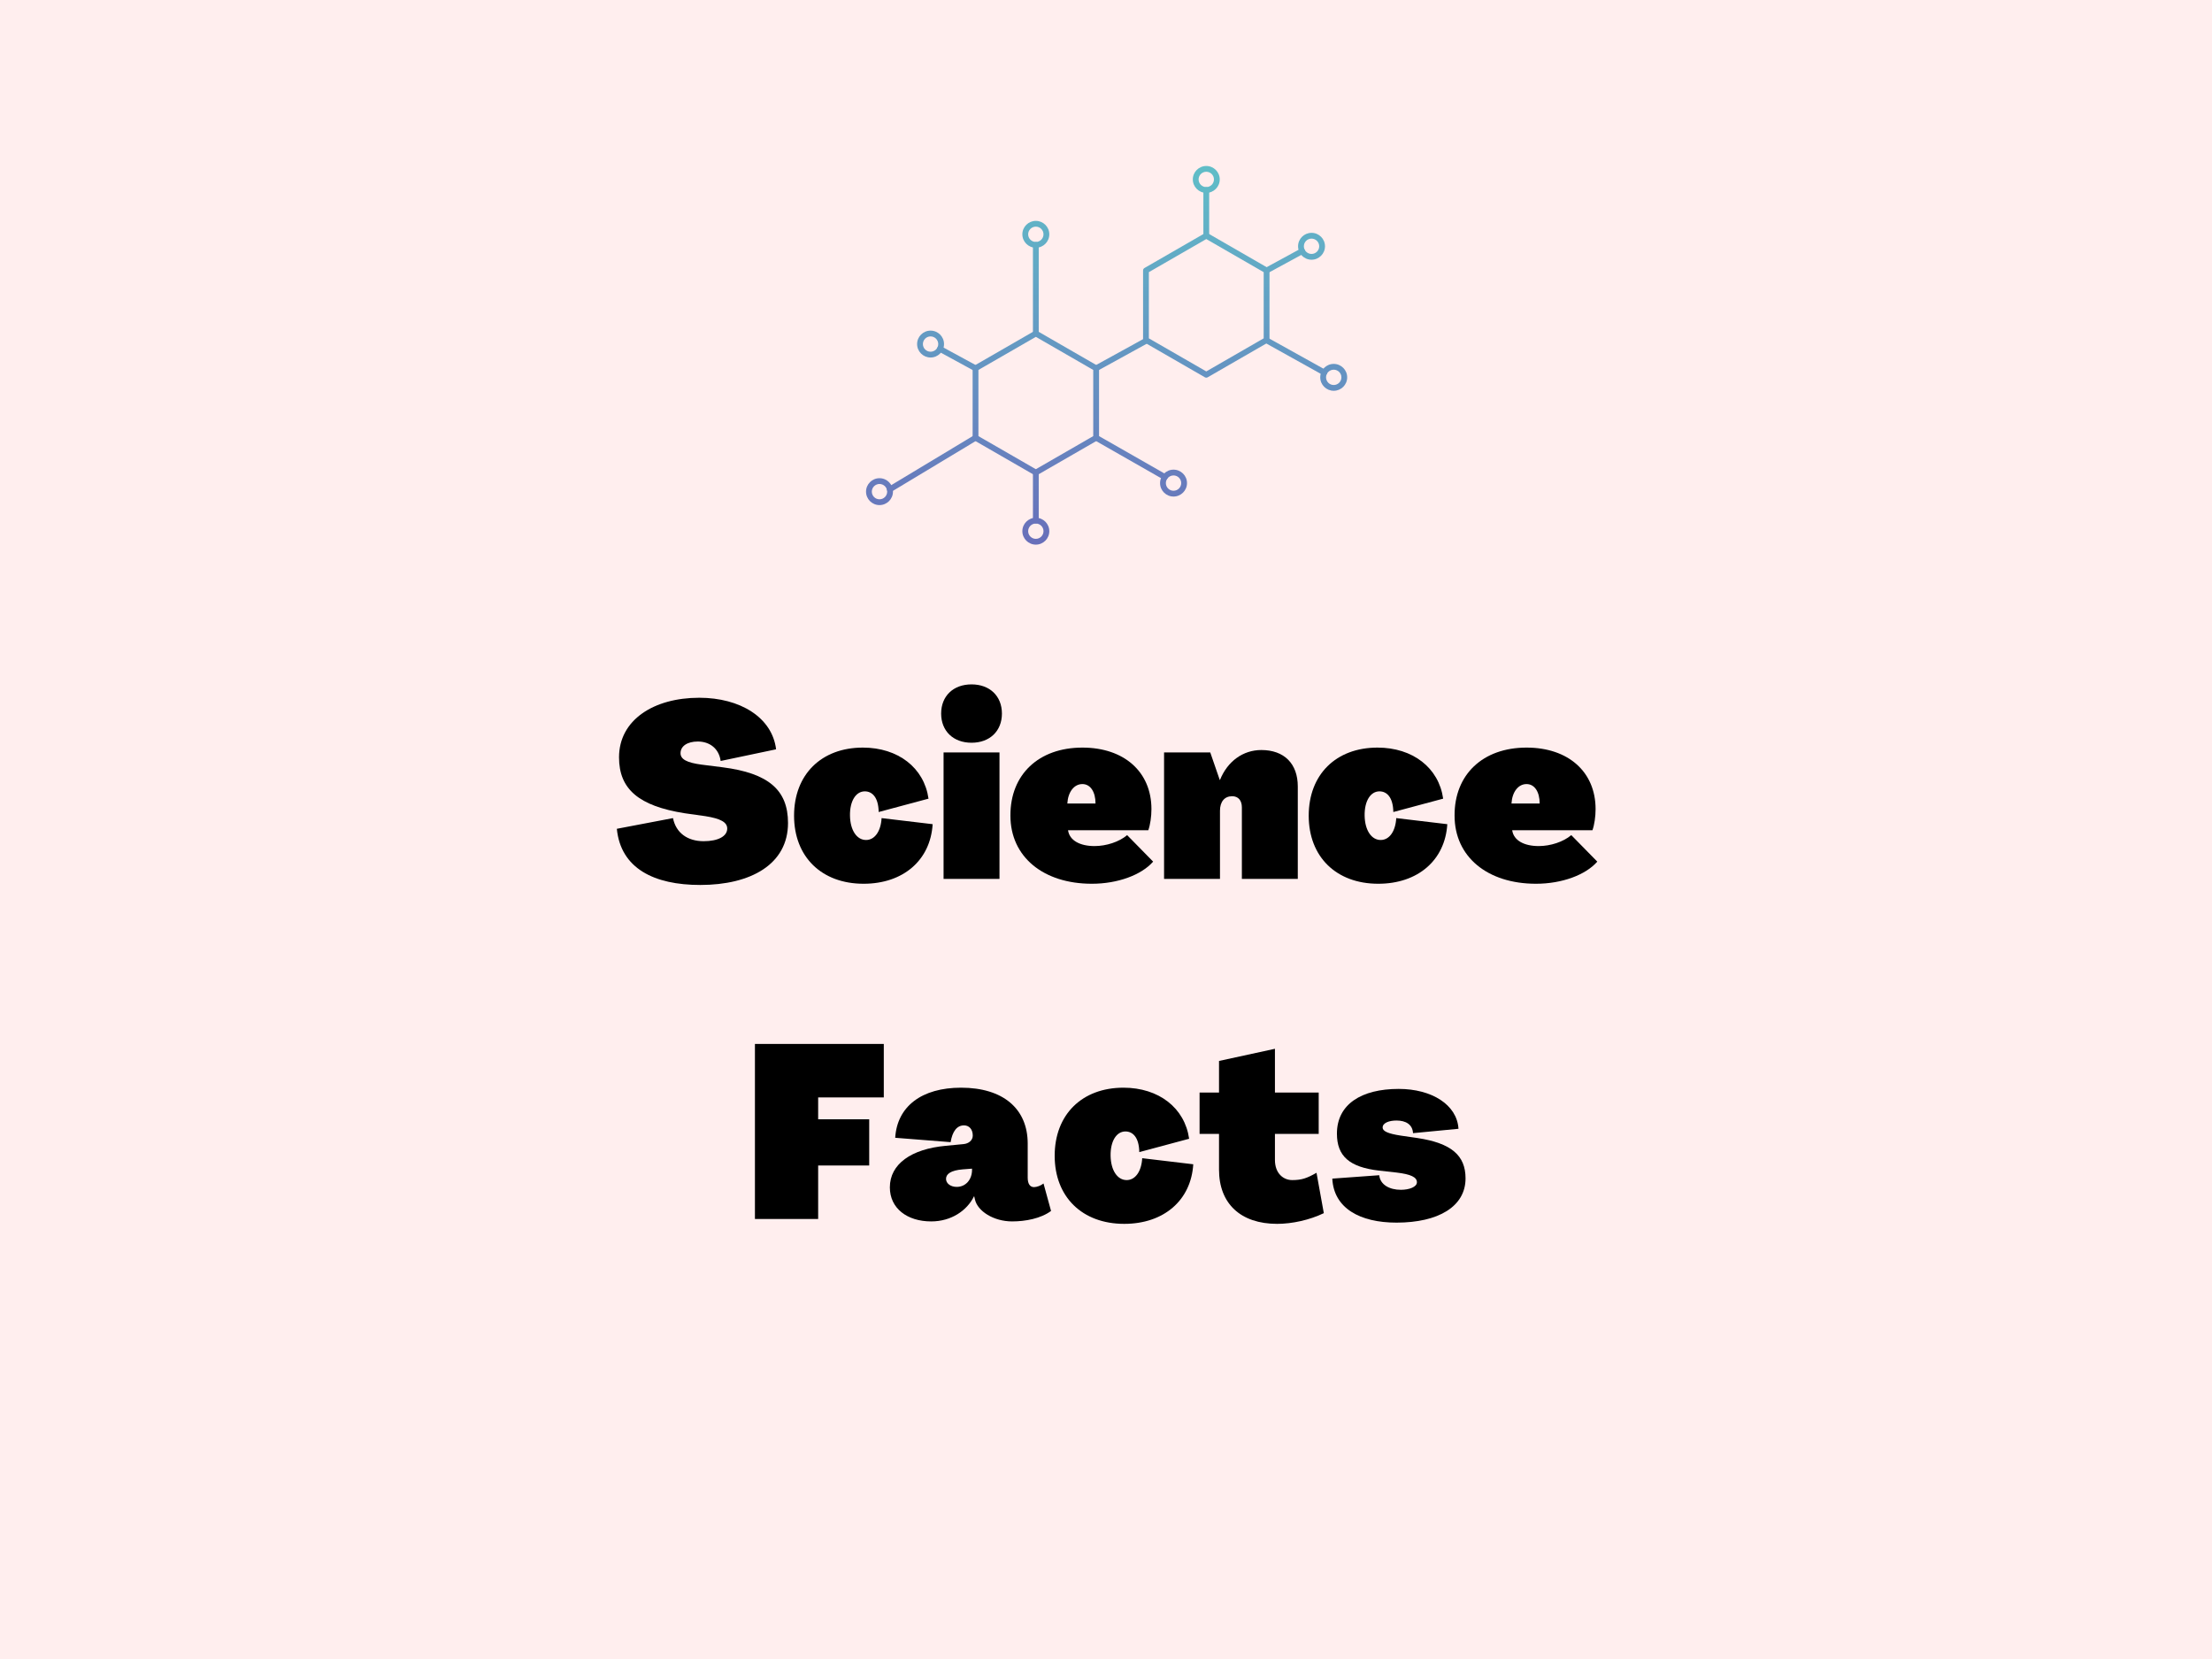 <?xml version="1.0" encoding="UTF-8"?><svg xmlns="http://www.w3.org/2000/svg" xmlns:xlink="http://www.w3.org/1999/xlink" width="600" zoomAndPan="magnify" viewBox="0 0 600 450" height="450" preserveAspectRatio="xMidYMid meet" version="1.0"><defs><g><g id="glyph-0-0"><path d="M 24.203 1.648 C 37.918 1.648 48.012 -3.957 48.012 -15.168 C 48.012 -24.137 42.668 -28.688 30.27 -30.27 L 24.531 -30.996 C 20.574 -31.523 18.859 -32.445 18.859 -34.094 C 18.859 -36.008 20.707 -37.262 23.543 -37.262 C 26.773 -37.262 29.281 -35.348 29.742 -31.984 L 44.777 -35.148 C 43.723 -43.789 35.02 -49.133 23.938 -49.133 C 11.605 -49.133 2.176 -43.129 2.176 -32.973 C 2.176 -24.336 7.52 -19.785 19.98 -17.805 L 25.586 -17.016 C 29.742 -16.355 31.523 -15.367 31.523 -13.652 C 31.523 -11.539 29.016 -10.223 25.125 -10.223 C 20.773 -10.223 17.609 -12.465 16.816 -16.488 L 1.582 -13.586 C 2.637 -2.836 11.672 1.648 24.203 1.648 Z M 24.203 1.648 "/></g><g id="glyph-0-1"><path d="M 19.852 1.32 C 30.602 1.32 37.984 -5.078 38.578 -14.84 L 24.73 -16.488 C 24.531 -12.926 22.883 -10.551 20.508 -10.551 C 18.004 -10.551 16.223 -13.191 16.156 -17.145 C 16.09 -21.102 17.738 -23.742 20.18 -23.742 C 22.16 -23.742 23.871 -22.16 23.938 -18.137 L 37.457 -21.762 C 36.27 -30.137 29.215 -35.613 19.652 -35.613 C 8.375 -35.613 0.988 -28.293 0.988 -17.145 C 0.988 -6 8.441 1.32 19.852 1.32 Z M 19.852 1.32 "/></g><g id="glyph-0-2"><path d="M 9.562 -36.93 C 14.508 -36.93 17.805 -40.098 17.805 -44.844 C 17.805 -49.594 14.508 -52.758 9.562 -52.758 C 4.617 -52.758 1.32 -49.594 1.32 -44.844 C 1.32 -40.098 4.617 -36.93 9.562 -36.93 Z M 1.977 0 L 17.145 0 L 17.145 -34.293 L 1.977 -34.293 Z M 1.977 0 "/></g><g id="glyph-0-3"><path d="M 23.082 1.32 C 30.07 1.32 36.535 -1.055 39.699 -4.684 L 32.645 -11.871 C 30.469 -10.023 26.973 -8.902 23.809 -8.902 C 19.852 -8.902 17.016 -10.418 16.617 -13.191 L 38.383 -13.191 C 38.91 -14.641 39.238 -16.883 39.238 -18.926 C 39.238 -29.016 31.852 -35.613 20.508 -35.613 C 8.641 -35.613 0.922 -28.293 0.988 -17.145 C 0.988 -6 9.891 1.32 23.082 1.32 Z M 16.422 -20.445 C 16.617 -23.609 18.266 -25.719 20.508 -25.719 C 22.688 -25.719 24.07 -23.609 24.07 -20.445 Z M 16.422 -20.445 "/></g><g id="glyph-0-4"><path d="M 28.359 -34.953 C 23.41 -34.953 19.191 -31.918 17.145 -26.84 L 17.082 -26.84 L 14.508 -34.293 L 1.977 -34.293 L 1.977 0 L 17.145 0 L 17.145 -18.465 C 17.145 -20.973 18.398 -22.422 20.445 -22.422 C 22.094 -22.422 23.082 -21.301 23.082 -19.387 L 23.082 0 L 38.25 0 L 38.25 -25.059 C 38.25 -31.258 34.555 -34.953 28.359 -34.953 Z M 28.359 -34.953 "/></g><g id="glyph-0-5"><path d="M 3.297 0 L 20.445 0 L 20.445 -14.508 L 34.293 -14.508 L 34.293 -27.039 L 20.445 -27.039 L 20.445 -32.973 L 38.25 -32.973 L 38.25 -47.48 L 3.297 -47.48 Z M 3.297 0 "/></g><g id="glyph-0-6"><path d="M 11.871 0.66 C 17.277 0.66 21.566 -2.242 23.477 -6.133 L 23.543 -6.133 L 23.742 -5.277 C 24.465 -2.109 28.82 0.66 33.832 0.66 C 37.457 0.66 41.613 -0.133 44.383 -2.176 L 42.34 -9.629 C 41.613 -9.035 40.492 -8.641 39.766 -8.641 C 38.645 -8.641 38.051 -9.562 38.051 -11.211 L 38.051 -20.445 C 38.051 -29.941 31.324 -35.613 19.98 -35.613 C 9.297 -35.613 2.637 -30.535 2.109 -22.027 L 17.145 -20.84 C 17.609 -23.676 18.797 -25.391 20.773 -25.391 C 22.16 -25.391 23.148 -24.336 23.148 -22.621 C 23.148 -21.367 22.094 -20.445 20.641 -20.312 L 15.828 -19.852 C 6.461 -18.992 0.66 -14.902 0.66 -8.574 C 0.66 -2.902 5.34 0.66 11.871 0.66 Z M 18.797 -8.703 C 17.145 -8.703 15.895 -9.629 15.895 -10.883 C 15.895 -12.199 17.211 -13.191 20.379 -13.453 L 22.949 -13.652 L 22.949 -13.32 C 22.949 -10.684 21.234 -8.703 18.797 -8.703 Z M 18.797 -8.703 "/></g><g id="glyph-0-7"><path d="M 21.762 1.32 C 25.852 1.32 30.602 0.266 34.426 -1.582 L 32.445 -12.531 C 29.875 -11.078 28.488 -10.551 25.852 -10.551 C 23.477 -10.551 21.168 -12.332 21.168 -16.023 L 21.168 -23.082 L 33.039 -23.082 L 33.039 -34.293 L 21.168 -34.293 L 21.168 -46.164 L 6 -42.867 L 6 -34.293 L 0.727 -34.293 L 0.727 -23.082 L 6 -23.082 L 6 -13.387 C 6 -4.156 11.871 1.32 21.762 1.32 Z M 21.762 1.32 "/></g><g id="glyph-0-8"><path d="M 18.398 0.988 C 29.742 0.988 37.129 -3.363 37.129 -11.012 C 37.129 -17.277 33.238 -20.574 24.07 -21.961 L 19.52 -22.621 C 16.09 -23.148 14.641 -23.809 14.641 -24.797 C 14.641 -26.051 16.355 -26.707 18.398 -26.707 C 20.906 -26.707 22.75 -25.652 22.883 -23.281 L 35.215 -24.465 C 34.82 -30.996 27.961 -35.281 18.992 -35.281 C 8.902 -35.281 2.242 -31.129 2.242 -23.148 C 2.242 -17.016 5.672 -14.047 13.652 -13.125 L 18.398 -12.598 C 22.289 -12.133 23.938 -11.344 23.938 -9.957 C 23.938 -8.703 21.895 -7.914 19.586 -7.914 C 16.488 -7.914 13.98 -9.297 13.719 -11.871 L 0.988 -10.949 C 1.387 -2.902 8.508 0.988 18.398 0.988 Z M 18.398 0.988 "/></g></g><clipPath id="clip-0"><path d="M 277.312 59.91 L 284.621 59.91 L 284.621 67.203 L 277.312 67.203 Z M 277.312 59.91 " clip-rule="nonzero"/></clipPath><clipPath id="clip-1"><path d="M 280.969 61.477 C 279.82 61.477 278.887 62.41 278.887 63.555 C 278.887 64.699 279.82 65.633 280.969 65.633 C 282.113 65.633 283.047 64.699 283.047 63.555 C 283.047 62.41 282.113 61.477 280.969 61.477 Z M 280.969 67.203 C 278.953 67.203 277.312 65.566 277.312 63.555 C 277.312 61.543 278.953 59.91 280.969 59.91 C 282.98 59.91 284.621 61.543 284.621 63.555 C 284.621 65.566 282.98 67.203 280.969 67.203 Z M 280.969 67.203 " clip-rule="nonzero"/></clipPath><clipPath id="clip-2"><path d="M 280.969 61.477 C 279.82 61.477 278.887 62.41 278.887 63.555 C 278.887 64.699 279.82 65.633 280.969 65.633 C 282.113 65.633 283.047 64.699 283.047 63.555 C 283.047 62.41 282.113 61.477 280.969 61.477 Z M 280.969 67.203 C 278.953 67.203 277.312 65.566 277.312 63.555 C 277.312 61.543 278.953 59.91 280.969 59.91 C 282.98 59.91 284.621 61.543 284.621 63.555 C 284.621 65.566 282.98 67.203 280.969 67.203 " clip-rule="nonzero"/></clipPath><linearGradient x1="0.22" gradientTransform="matrix(0, 141.25, -141.506, 0, 280.967, 28.794)" xmlns:xlink="http://www.w3.org/1999/xlink" y1="0" x2="0.272" gradientUnits="userSpaceOnUse" y2="0" xlink:type="simple" xlink:actuate="onLoad" id="linear-pattern-0" xlink:show="other"><stop stop-opacity="1" stop-color="rgb(37.999%, 69.8%, 77.599%)" offset="0"/><stop stop-opacity="1" stop-color="rgb(37.999%, 69.785%, 77.599%)" offset="0.062"/><stop stop-opacity="1" stop-color="rgb(37.999%, 69.585%, 77.599%)" offset="0.125"/><stop stop-opacity="1" stop-color="rgb(37.999%, 69.386%, 77.599%)" offset="0.25"/><stop stop-opacity="1" stop-color="rgb(38.007%, 69.186%, 77.599%)" offset="0.312"/><stop stop-opacity="1" stop-color="rgb(38.206%, 68.994%, 77.599%)" offset="0.375"/><stop stop-opacity="1" stop-color="rgb(38.399%, 68.892%, 77.599%)" offset="0.438"/><stop stop-opacity="1" stop-color="rgb(38.399%, 68.695%, 77.599%)" offset="0.5"/><stop stop-opacity="1" stop-color="rgb(38.399%, 68.599%, 77.599%)" offset="0.625"/><stop stop-opacity="1" stop-color="rgb(38.399%, 68.599%, 77.599%)" offset="0.688"/><stop stop-opacity="1" stop-color="rgb(38.399%, 68.498%, 77.599%)" offset="0.719"/><stop stop-opacity="1" stop-color="rgb(38.399%, 68.298%, 77.599%)" offset="0.75"/><stop stop-opacity="1" stop-color="rgb(38.399%, 68.199%, 77.599%)" offset="0.812"/><stop stop-opacity="1" stop-color="rgb(38.399%, 68.102%, 77.599%)" offset="0.844"/><stop stop-opacity="1" stop-color="rgb(38.399%, 67.905%, 77.599%)" offset="0.875"/><stop stop-opacity="1" stop-color="rgb(38.399%, 67.802%, 77.599%)" offset="1"/></linearGradient><clipPath id="clip-3"><path d="M 234.914 129.711 L 242.215 129.711 L 242.215 137.004 L 234.914 137.004 Z M 234.914 129.711 " clip-rule="nonzero"/></clipPath><clipPath id="clip-4"><path d="M 238.562 131.277 C 237.414 131.277 236.48 132.211 236.48 133.355 C 236.48 134.504 237.414 135.434 238.562 135.434 C 239.711 135.434 240.645 134.504 240.645 133.355 C 240.645 132.211 239.711 131.277 238.562 131.277 Z M 238.562 137.004 C 236.547 137.004 234.91 135.367 234.91 133.355 C 234.91 131.348 236.547 129.711 238.562 129.711 C 240.574 129.711 242.215 131.348 242.215 133.355 C 242.215 135.367 240.574 137.004 238.562 137.004 Z M 238.562 137.004 " clip-rule="nonzero"/></clipPath><clipPath id="clip-5"><path d="M 238.562 131.277 C 237.414 131.277 236.48 132.211 236.48 133.355 C 236.48 134.504 237.414 135.434 238.562 135.434 C 239.711 135.434 240.645 134.504 240.645 133.355 C 240.645 132.211 239.711 131.277 238.562 131.277 Z M 238.562 137.004 C 236.547 137.004 234.91 135.367 234.91 133.355 C 234.91 131.348 236.547 129.711 238.562 129.711 C 240.574 129.711 242.215 131.348 242.215 133.355 C 242.215 135.367 240.574 137.004 238.562 137.004 " clip-rule="nonzero"/></clipPath><linearGradient x1="0.714" gradientTransform="matrix(0, 141.25, -141.506, 0, 238.562, 28.794)" xmlns:xlink="http://www.w3.org/1999/xlink" y1="0" x2="0.766" gradientUnits="userSpaceOnUse" y2="0" xlink:type="simple" xlink:actuate="onLoad" id="linear-pattern-1" xlink:show="other"><stop stop-opacity="1" stop-color="rgb(40.399%, 48.599%, 74.1%)" offset="0"/><stop stop-opacity="1" stop-color="rgb(40.399%, 48.587%, 74.088%)" offset="0.125"/><stop stop-opacity="1" stop-color="rgb(40.399%, 48.387%, 73.888%)" offset="0.25"/><stop stop-opacity="1" stop-color="rgb(40.399%, 48.18%, 73.7%)" offset="0.312"/><stop stop-opacity="1" stop-color="rgb(40.399%, 47.98%, 73.7%)" offset="0.375"/><stop stop-opacity="1" stop-color="rgb(40.399%, 47.787%, 73.7%)" offset="0.5"/><stop stop-opacity="1" stop-color="rgb(40.399%, 47.63%, 73.7%)" offset="0.625"/><stop stop-opacity="1" stop-color="rgb(40.399%, 47.292%, 73.7%)" offset="0.75"/><stop stop-opacity="1" stop-color="rgb(40.399%, 47.092%, 73.7%)" offset="0.875"/><stop stop-opacity="1" stop-color="rgb(40.399%, 46.892%, 73.7%)" offset="1"/></linearGradient><clipPath id="clip-6"><path d="M 314.664 127.391 L 321.973 127.391 L 321.973 134.688 L 314.664 134.688 Z M 314.664 127.391 " clip-rule="nonzero"/></clipPath><clipPath id="clip-7"><path d="M 318.316 128.961 C 317.172 128.961 316.238 129.895 316.238 131.039 C 316.238 132.184 317.172 133.117 318.316 133.117 C 319.465 133.117 320.398 132.184 320.398 131.039 C 320.398 129.895 319.465 128.961 318.316 128.961 Z M 318.316 134.688 C 316.305 134.688 314.664 133.051 314.664 131.039 C 314.664 129.027 316.305 127.391 318.316 127.391 C 320.332 127.391 321.973 129.027 321.973 131.039 C 321.973 133.051 320.332 134.688 318.316 134.688 Z M 318.316 134.688 " clip-rule="nonzero"/></clipPath><clipPath id="clip-8"><path d="M 318.316 128.961 C 317.172 128.961 316.238 129.895 316.238 131.039 C 316.238 132.184 317.172 133.117 318.316 133.117 C 319.465 133.117 320.398 132.184 320.398 131.039 C 320.398 129.895 319.465 128.961 318.316 128.961 Z M 318.316 134.688 C 316.305 134.688 314.664 133.051 314.664 131.039 C 314.664 129.027 316.305 127.391 318.316 127.391 C 320.332 127.391 321.973 129.027 321.973 131.039 C 321.973 133.051 320.332 134.688 318.316 134.688 " clip-rule="nonzero"/></clipPath><linearGradient x1="0.698" gradientTransform="matrix(0, 141.25, -141.506, 0, 318.318, 28.794)" xmlns:xlink="http://www.w3.org/1999/xlink" y1="0" x2="0.75" gradientUnits="userSpaceOnUse" y2="0" xlink:type="simple" xlink:actuate="onLoad" id="linear-pattern-2" xlink:show="other"><stop stop-opacity="1" stop-color="rgb(40.399%, 49.399%, 74.1%)" offset="0"/><stop stop-opacity="1" stop-color="rgb(40.399%, 49.399%, 74.1%)" offset="0.125"/><stop stop-opacity="1" stop-color="rgb(40.399%, 49.301%, 74.1%)" offset="0.156"/><stop stop-opacity="1" stop-color="rgb(40.399%, 49.104%, 74.1%)" offset="0.188"/><stop stop-opacity="1" stop-color="rgb(40.399%, 49.002%, 74.1%)" offset="0.25"/><stop stop-opacity="1" stop-color="rgb(40.399%, 48.805%, 74.1%)" offset="0.312"/><stop stop-opacity="1" stop-color="rgb(40.399%, 48.605%, 74.1%)" offset="0.375"/><stop stop-opacity="1" stop-color="rgb(40.399%, 48.599%, 74.1%)" offset="0.5"/><stop stop-opacity="1" stop-color="rgb(40.399%, 48.404%, 73.904%)" offset="0.625"/><stop stop-opacity="1" stop-color="rgb(40.399%, 48.019%, 73.705%)" offset="0.75"/><stop stop-opacity="1" stop-color="rgb(40.399%, 47.664%, 73.7%)" offset="1"/></linearGradient><clipPath id="clip-9"><path d="M 277.312 140.434 L 284.621 140.434 L 284.621 147.73 L 277.312 147.73 Z M 277.312 140.434 " clip-rule="nonzero"/></clipPath><clipPath id="clip-10"><path d="M 280.969 142.004 C 279.82 142.004 278.887 142.938 278.887 144.082 C 278.887 145.227 279.82 146.16 280.969 146.16 C 282.113 146.16 283.047 145.227 283.047 144.082 C 283.047 142.938 282.113 142.004 280.969 142.004 Z M 280.969 147.73 C 278.953 147.73 277.312 146.094 277.312 144.082 C 277.312 142.07 278.953 140.434 280.969 140.434 C 282.98 140.434 284.621 142.07 284.621 144.082 C 284.621 146.094 282.98 147.73 280.969 147.73 Z M 280.969 147.73 " clip-rule="nonzero"/></clipPath><clipPath id="clip-11"><path d="M 280.969 142.004 C 279.82 142.004 278.887 142.938 278.887 144.082 C 278.887 145.227 279.82 146.16 280.969 146.16 C 282.113 146.16 283.047 145.227 283.047 144.082 C 283.047 142.938 282.113 142.004 280.969 142.004 Z M 280.969 147.73 C 278.953 147.73 277.312 146.094 277.312 144.082 C 277.312 142.07 278.953 140.434 280.969 140.434 C 282.98 140.434 284.621 142.07 284.621 144.082 C 284.621 146.094 282.98 147.73 280.969 147.73 " clip-rule="nonzero"/></clipPath><linearGradient x1="0.79" gradientTransform="matrix(0, 141.25, -141.506, 0, 280.967, 28.794)" xmlns:xlink="http://www.w3.org/1999/xlink" y1="0" x2="0.842" gradientUnits="userSpaceOnUse" y2="0" xlink:type="simple" xlink:actuate="onLoad" id="linear-pattern-3" xlink:show="other"><stop stop-opacity="1" stop-color="rgb(40.799%, 45.499%, 73.299%)" offset="0"/><stop stop-opacity="1" stop-color="rgb(40.799%, 45.479%, 73.299%)" offset="0.062"/><stop stop-opacity="1" stop-color="rgb(40.799%, 45.279%, 73.299%)" offset="0.125"/><stop stop-opacity="1" stop-color="rgb(40.799%, 45.09%, 73.289%)" offset="0.25"/><stop stop-opacity="1" stop-color="rgb(40.799%, 44.89%, 73.09%)" offset="0.375"/><stop stop-opacity="1" stop-color="rgb(40.799%, 44.687%, 72.899%)" offset="0.438"/><stop stop-opacity="1" stop-color="rgb(40.799%, 44.487%, 72.899%)" offset="0.5"/><stop stop-opacity="1" stop-color="rgb(40.799%, 44.295%, 72.899%)" offset="0.625"/><stop stop-opacity="1" stop-color="rgb(40.799%, 44.191%, 72.899%)" offset="0.688"/><stop stop-opacity="1" stop-color="rgb(40.799%, 43.993%, 72.899%)" offset="0.75"/><stop stop-opacity="1" stop-color="rgb(40.799%, 43.793%, 72.899%)" offset="0.812"/><stop stop-opacity="1" stop-color="rgb(40.799%, 43.596%, 72.899%)" offset="0.875"/><stop stop-opacity="1" stop-color="rgb(40.799%, 43.5%, 72.899%)" offset="1"/></linearGradient><clipPath id="clip-12"><path d="M 248.762 89.68 L 256.066 89.68 L 256.066 96.973 L 248.762 96.973 Z M 248.762 89.68 " clip-rule="nonzero"/></clipPath><clipPath id="clip-13"><path d="M 252.414 91.25 C 251.27 91.25 250.336 92.18 250.336 93.328 C 250.336 94.473 251.27 95.402 252.414 95.402 C 253.562 95.402 254.496 94.473 254.496 93.328 C 254.496 92.18 253.562 91.25 252.414 91.25 Z M 252.414 96.973 C 250.402 96.973 248.762 95.336 248.762 93.328 C 248.762 91.316 250.402 89.68 252.414 89.68 C 254.43 89.68 256.066 91.316 256.066 93.328 C 256.066 95.336 254.43 96.973 252.414 96.973 Z M 252.414 96.973 " clip-rule="nonzero"/></clipPath><clipPath id="clip-14"><path d="M 252.414 91.25 C 251.27 91.25 250.336 92.18 250.336 93.328 C 250.336 94.473 251.27 95.402 252.414 95.402 C 253.562 95.402 254.496 94.473 254.496 93.328 C 254.496 92.18 253.562 91.25 252.414 91.25 Z M 252.414 96.973 C 250.402 96.973 248.762 95.336 248.762 93.328 C 248.762 91.316 250.402 89.68 252.414 89.68 C 254.43 89.68 256.066 91.316 256.066 93.328 C 256.066 95.336 254.43 96.973 252.414 96.973 " clip-rule="nonzero"/></clipPath><linearGradient x1="0.431" gradientTransform="matrix(0, 141.25, -141.506, 0, 252.415, 28.795)" xmlns:xlink="http://www.w3.org/1999/xlink" y1="0" x2="0.483" gradientUnits="userSpaceOnUse" y2="0" xlink:type="simple" xlink:actuate="onLoad" id="linear-pattern-4" xlink:show="other"><stop stop-opacity="1" stop-color="rgb(38.799%, 60.799%, 76.5%)" offset="0"/><stop stop-opacity="1" stop-color="rgb(38.799%, 60.799%, 76.5%)" offset="0.062"/><stop stop-opacity="1" stop-color="rgb(38.799%, 60.699%, 76.5%)" offset="0.094"/><stop stop-opacity="1" stop-color="rgb(38.799%, 60.5%, 76.5%)" offset="0.125"/><stop stop-opacity="1" stop-color="rgb(38.799%, 60.399%, 76.5%)" offset="0.188"/><stop stop-opacity="1" stop-color="rgb(38.895%, 60.399%, 76.5%)" offset="0.219"/><stop stop-opacity="1" stop-color="rgb(39.091%, 60.399%, 76.5%)" offset="0.25"/><stop stop-opacity="1" stop-color="rgb(39.195%, 60.301%, 76.401%)" offset="0.312"/><stop stop-opacity="1" stop-color="rgb(39.2%, 60.104%, 76.204%)" offset="0.375"/><stop stop-opacity="1" stop-color="rgb(39.2%, 60.002%, 76.102%)" offset="0.5"/><stop stop-opacity="1" stop-color="rgb(39.2%, 59.81%, 76.099%)" offset="0.562"/><stop stop-opacity="1" stop-color="rgb(39.2%, 59.61%, 76.099%)" offset="0.625"/><stop stop-opacity="1" stop-color="rgb(39.2%, 59.413%, 76.099%)" offset="0.688"/><stop stop-opacity="1" stop-color="rgb(39.2%, 59.213%, 76.099%)" offset="0.75"/><stop stop-opacity="1" stop-color="rgb(39.2%, 59.016%, 76.099%)" offset="0.875"/><stop stop-opacity="1" stop-color="rgb(39.2%, 58.817%, 76.099%)" offset="1"/></linearGradient><clipPath id="clip-15"><path d="M 296.43 117.855 L 316.832 117.855 L 316.832 130.18 L 296.43 130.18 Z M 296.43 117.855 " clip-rule="nonzero"/></clipPath><clipPath id="clip-16"><path d="M 315.977 130.18 C 315.844 130.18 315.707 130.145 315.586 130.074 L 296.938 119.43 C 296.559 119.215 296.43 118.734 296.645 118.359 C 296.859 117.984 297.34 117.855 297.719 118.066 L 316.363 128.715 C 316.742 128.93 316.875 129.406 316.66 129.785 C 316.512 130.039 316.25 130.18 315.977 130.18 Z M 315.977 130.18 " clip-rule="nonzero"/></clipPath><clipPath id="clip-17"><path d="M 315.977 130.18 C 315.844 130.18 315.707 130.145 315.586 130.074 L 296.938 119.43 C 296.559 119.215 296.43 118.734 296.645 118.359 C 296.859 117.984 297.34 117.855 297.719 118.066 L 316.363 128.715 C 316.742 128.93 316.875 129.406 316.66 129.785 C 316.512 130.039 316.25 130.18 315.977 130.18 " clip-rule="nonzero"/></clipPath><linearGradient x1="0.631" gradientTransform="matrix(0, 141.25, -141.506, 0, 306.651, 28.795)" xmlns:xlink="http://www.w3.org/1999/xlink" y1="0" x2="0.718" gradientUnits="userSpaceOnUse" y2="0" xlink:type="simple" xlink:actuate="onLoad" id="linear-pattern-5" xlink:show="other"><stop stop-opacity="1" stop-color="rgb(39.999%, 52.199%, 74.899%)" offset="0"/><stop stop-opacity="1" stop-color="rgb(39.999%, 52.199%, 74.899%)" offset="0.125"/><stop stop-opacity="1" stop-color="rgb(39.999%, 52.016%, 74.899%)" offset="0.188"/><stop stop-opacity="1" stop-color="rgb(39.999%, 51.816%, 74.899%)" offset="0.25"/><stop stop-opacity="1" stop-color="rgb(39.999%, 51.628%, 74.899%)" offset="0.281"/><stop stop-opacity="1" stop-color="rgb(40.167%, 51.428%, 74.731%)" offset="0.312"/><stop stop-opacity="1" stop-color="rgb(40.367%, 51.23%, 74.532%)" offset="0.344"/><stop stop-opacity="1" stop-color="rgb(40.399%, 51.03%, 74.5%)" offset="0.375"/><stop stop-opacity="1" stop-color="rgb(40.399%, 50.812%, 74.5%)" offset="0.5"/><stop stop-opacity="1" stop-color="rgb(40.399%, 50.612%, 74.5%)" offset="0.562"/><stop stop-opacity="1" stop-color="rgb(40.399%, 50.41%, 74.5%)" offset="0.625"/><stop stop-opacity="1" stop-color="rgb(40.399%, 50.037%, 74.324%)" offset="0.688"/><stop stop-opacity="1" stop-color="rgb(40.399%, 49.825%, 74.124%)" offset="0.75"/><stop stop-opacity="1" stop-color="rgb(40.399%, 49.619%, 74.1%)" offset="0.781"/><stop stop-opacity="1" stop-color="rgb(40.399%, 49.419%, 74.1%)" offset="0.812"/><stop stop-opacity="1" stop-color="rgb(40.399%, 49.217%, 74.1%)" offset="0.875"/><stop stop-opacity="1" stop-color="rgb(40.399%, 49.017%, 74.1%)" offset="0.938"/><stop stop-opacity="1" stop-color="rgb(40.399%, 48.807%, 74.1%)" offset="1"/></linearGradient><clipPath id="clip-18"><path d="M 263.82 89.645 L 298.113 89.645 L 298.113 128.961 L 263.82 128.961 Z M 263.82 89.645 " clip-rule="nonzero"/></clipPath><clipPath id="clip-19"><path d="M 265.395 118.297 L 280.969 127.27 L 296.539 118.297 L 296.539 100.344 L 280.969 91.371 L 265.395 100.344 Z M 280.969 128.961 C 280.832 128.961 280.695 128.926 280.574 128.855 L 264.215 119.43 C 263.969 119.289 263.82 119.031 263.82 118.75 L 263.82 99.895 C 263.82 99.613 263.969 99.355 264.215 99.211 L 280.574 89.785 C 280.816 89.645 281.117 89.645 281.359 89.785 L 297.719 99.211 C 297.961 99.355 298.113 99.613 298.113 99.895 L 298.113 118.75 C 298.113 119.031 297.961 119.289 297.719 119.43 L 281.359 128.855 C 281.238 128.926 281.102 128.961 280.969 128.961 Z M 280.969 128.961 " clip-rule="nonzero"/></clipPath><clipPath id="clip-20"><path d="M 265.395 118.297 L 280.969 127.27 L 296.539 118.297 L 296.539 100.344 L 280.969 91.371 L 265.395 100.344 Z M 280.969 128.961 C 280.832 128.961 280.695 128.926 280.574 128.855 L 264.215 119.43 C 263.969 119.289 263.82 119.031 263.82 118.75 L 263.82 99.895 C 263.82 99.613 263.969 99.355 264.215 99.211 L 280.574 89.785 C 280.816 89.645 281.117 89.645 281.359 89.785 L 297.719 99.211 C 297.961 99.355 298.113 99.613 298.113 99.895 L 298.113 118.75 C 298.113 119.031 297.961 119.289 297.719 119.43 L 281.359 128.855 C 281.238 128.926 281.102 128.961 280.969 128.961 " clip-rule="nonzero"/></clipPath><linearGradient x1="0.431" gradientTransform="matrix(0, 141.25, -141.506, 0, 280.967, 28.794)" xmlns:xlink="http://www.w3.org/1999/xlink" y1="0" x2="0.709" gradientUnits="userSpaceOnUse" y2="0" xlink:type="simple" xlink:actuate="onLoad" id="linear-pattern-6" xlink:show="other"><stop stop-opacity="1" stop-color="rgb(38.799%, 60.799%, 76.5%)" offset="0"/><stop stop-opacity="1" stop-color="rgb(38.799%, 60.605%, 76.5%)" offset="0.031"/><stop stop-opacity="1" stop-color="rgb(38.988%, 60.405%, 76.5%)" offset="0.047"/><stop stop-opacity="1" stop-color="rgb(39.189%, 60.213%, 76.314%)" offset="0.062"/><stop stop-opacity="1" stop-color="rgb(39.2%, 60.013%, 76.112%)" offset="0.094"/><stop stop-opacity="1" stop-color="rgb(39.2%, 59.906%, 76.099%)" offset="0.102"/><stop stop-opacity="1" stop-color="rgb(39.2%, 59.709%, 76.099%)" offset="0.109"/><stop stop-opacity="1" stop-color="rgb(39.2%, 59.602%, 76.099%)" offset="0.125"/><stop stop-opacity="1" stop-color="rgb(39.2%, 59.41%, 76.099%)" offset="0.141"/><stop stop-opacity="1" stop-color="rgb(39.2%, 59.21%, 76.099%)" offset="0.156"/><stop stop-opacity="1" stop-color="rgb(39.2%, 59.007%, 76.099%)" offset="0.172"/><stop stop-opacity="1" stop-color="rgb(39.2%, 58.807%, 76.099%)" offset="0.188"/><stop stop-opacity="1" stop-color="rgb(39.2%, 58.604%, 76.099%)" offset="0.203"/><stop stop-opacity="1" stop-color="rgb(39.2%, 58.405%, 76.099%)" offset="0.219"/><stop stop-opacity="1" stop-color="rgb(39.2%, 58.205%, 76.099%)" offset="0.25"/><stop stop-opacity="1" stop-color="rgb(39.2%, 57.814%, 76.099%)" offset="0.266"/><stop stop-opacity="1" stop-color="rgb(39.2%, 57.608%, 76.099%)" offset="0.281"/><stop stop-opacity="1" stop-color="rgb(39.389%, 57.457%, 76.099%)" offset="0.312"/><stop stop-opacity="1" stop-color="rgb(39.589%, 57.307%, 76.099%)" offset="0.328"/><stop stop-opacity="1" stop-color="rgb(39.6%, 57.106%, 75.905%)" offset="0.344"/><stop stop-opacity="1" stop-color="rgb(39.6%, 56.905%, 75.705%)" offset="0.359"/><stop stop-opacity="1" stop-color="rgb(39.6%, 56.702%, 75.699%)" offset="0.375"/><stop stop-opacity="1" stop-color="rgb(39.6%, 56.502%, 75.699%)" offset="0.391"/><stop stop-opacity="1" stop-color="rgb(39.6%, 56.403%, 75.699%)" offset="0.398"/><stop stop-opacity="1" stop-color="rgb(39.6%, 56.203%, 75.699%)" offset="0.406"/><stop stop-opacity="1" stop-color="rgb(39.6%, 55.907%, 75.699%)" offset="0.438"/><stop stop-opacity="1" stop-color="rgb(39.6%, 55.707%, 75.699%)" offset="0.453"/><stop stop-opacity="1" stop-color="rgb(39.6%, 55.504%, 75.699%)" offset="0.469"/><stop stop-opacity="1" stop-color="rgb(39.6%, 55.301%, 75.699%)" offset="0.484"/><stop stop-opacity="1" stop-color="rgb(39.6%, 55.196%, 75.699%)" offset="0.492"/><stop stop-opacity="1" stop-color="rgb(39.6%, 54.999%, 75.699%)" offset="0.5"/><stop stop-opacity="1" stop-color="rgb(39.6%, 54.9%, 75.505%)" offset="0.516"/><stop stop-opacity="1" stop-color="rgb(39.6%, 54.897%, 75.305%)" offset="0.531"/><stop stop-opacity="1" stop-color="rgb(39.6%, 54.797%, 75.299%)" offset="0.539"/><stop stop-opacity="1" stop-color="rgb(39.6%, 54.601%, 75.299%)" offset="0.547"/><stop stop-opacity="1" stop-color="rgb(39.792%, 54.308%, 75.299%)" offset="0.562"/><stop stop-opacity="1" stop-color="rgb(39.992%, 54.105%, 75.299%)" offset="0.594"/><stop stop-opacity="1" stop-color="rgb(39.999%, 53.998%, 75.299%)" offset="0.602"/><stop stop-opacity="1" stop-color="rgb(39.999%, 53.798%, 75.299%)" offset="0.609"/><stop stop-opacity="1" stop-color="rgb(39.999%, 53.697%, 75.299%)" offset="0.625"/><stop stop-opacity="1" stop-color="rgb(39.999%, 53.502%, 75.299%)" offset="0.641"/><stop stop-opacity="1" stop-color="rgb(39.999%, 53.299%, 75.299%)" offset="0.656"/><stop stop-opacity="1" stop-color="rgb(39.999%, 53.192%, 75.299%)" offset="0.664"/><stop stop-opacity="1" stop-color="rgb(39.999%, 52.997%, 75.299%)" offset="0.672"/><stop stop-opacity="1" stop-color="rgb(39.999%, 52.899%, 75.104%)" offset="0.688"/><stop stop-opacity="1" stop-color="rgb(39.999%, 52.8%, 74.904%)" offset="0.695"/><stop stop-opacity="1" stop-color="rgb(39.999%, 52.6%, 74.899%)" offset="0.703"/><stop stop-opacity="1" stop-color="rgb(39.999%, 52.499%, 74.899%)" offset="0.719"/><stop stop-opacity="1" stop-color="rgb(39.999%, 52.347%, 74.899%)" offset="0.75"/><stop stop-opacity="1" stop-color="rgb(39.999%, 52.097%, 74.899%)" offset="0.758"/><stop stop-opacity="1" stop-color="rgb(39.999%, 51.9%, 74.899%)" offset="0.766"/><stop stop-opacity="1" stop-color="rgb(39.999%, 51.801%, 74.899%)" offset="0.781"/><stop stop-opacity="1" stop-color="rgb(40.001%, 51.797%, 74.899%)" offset="0.797"/><stop stop-opacity="1" stop-color="rgb(40.1%, 51.698%, 74.899%)" offset="0.805"/><stop stop-opacity="1" stop-color="rgb(40.297%, 51.501%, 74.899%)" offset="0.812"/><stop stop-opacity="1" stop-color="rgb(40.396%, 51.3%, 74.797%)" offset="0.82"/><stop stop-opacity="1" stop-color="rgb(40.399%, 51.097%, 74.597%)" offset="0.828"/><stop stop-opacity="1" stop-color="rgb(40.399%, 50.998%, 74.5%)" offset="0.844"/><stop stop-opacity="1" stop-color="rgb(40.399%, 50.893%, 74.5%)" offset="0.852"/><stop stop-opacity="1" stop-color="rgb(40.399%, 50.694%, 74.5%)" offset="0.859"/><stop stop-opacity="1" stop-color="rgb(40.399%, 50.6%, 74.5%)" offset="0.875"/><stop stop-opacity="1" stop-color="rgb(40.399%, 50.598%, 74.5%)" offset="0.891"/><stop stop-opacity="1" stop-color="rgb(40.399%, 50.494%, 74.5%)" offset="0.898"/><stop stop-opacity="1" stop-color="rgb(40.399%, 50.294%, 74.5%)" offset="0.906"/><stop stop-opacity="1" stop-color="rgb(40.399%, 50.195%, 74.495%)" offset="0.922"/><stop stop-opacity="1" stop-color="rgb(40.399%, 50.093%, 74.394%)" offset="0.93"/><stop stop-opacity="1" stop-color="rgb(40.399%, 49.898%, 74.197%)" offset="0.938"/><stop stop-opacity="1" stop-color="rgb(40.399%, 49.792%, 74.1%)" offset="0.953"/><stop stop-opacity="1" stop-color="rgb(40.399%, 49.591%, 74.1%)" offset="0.969"/><stop stop-opacity="1" stop-color="rgb(40.399%, 49.388%, 74.1%)" offset="0.984"/><stop stop-opacity="1" stop-color="rgb(40.399%, 49.188%, 74.1%)" offset="1"/></linearGradient><clipPath id="clip-21"><path d="M 310.055 63.121 L 344.348 63.121 L 344.348 102.438 L 310.055 102.438 Z M 310.055 63.121 " clip-rule="nonzero"/></clipPath><clipPath id="clip-22"><path d="M 311.625 91.773 L 327.199 100.746 L 342.773 91.773 L 342.773 73.82 L 327.199 64.844 L 311.625 73.82 Z M 327.199 102.438 C 327.062 102.438 326.93 102.402 326.809 102.332 L 310.449 92.902 C 310.203 92.766 310.055 92.504 310.055 92.227 L 310.055 73.367 C 310.055 73.086 310.203 72.828 310.449 72.688 L 326.809 63.258 C 327.051 63.121 327.348 63.121 327.594 63.258 L 343.953 72.688 C 344.195 72.828 344.348 73.086 344.348 73.367 L 344.348 92.227 C 344.348 92.504 344.195 92.766 343.953 92.902 L 327.594 102.332 C 327.473 102.402 327.336 102.438 327.199 102.438 Z M 327.199 102.438 " clip-rule="nonzero"/></clipPath><clipPath id="clip-23"><path d="M 311.625 91.773 L 327.199 100.746 L 342.773 91.773 L 342.773 73.82 L 327.199 64.844 L 311.625 73.82 Z M 327.199 102.438 C 327.062 102.438 326.93 102.402 326.809 102.332 L 310.449 92.902 C 310.203 92.766 310.055 92.504 310.055 92.227 L 310.055 73.367 C 310.055 73.086 310.203 72.828 310.449 72.688 L 326.809 63.258 C 327.051 63.121 327.348 63.121 327.594 63.258 L 343.953 72.688 C 344.195 72.828 344.348 73.086 344.348 73.367 L 344.348 92.227 C 344.348 92.504 344.195 92.766 343.953 92.902 L 327.594 102.332 C 327.473 102.402 327.336 102.438 327.199 102.438 " clip-rule="nonzero"/></clipPath><linearGradient x1="0.243" gradientTransform="matrix(0, 141.25, -141.506, 0, 327.201, 28.794)" xmlns:xlink="http://www.w3.org/1999/xlink" y1="0" x2="0.521" gradientUnits="userSpaceOnUse" y2="0" xlink:type="simple" xlink:actuate="onLoad" id="linear-pattern-7" xlink:show="other"><stop stop-opacity="1" stop-color="rgb(38.399%, 68.599%, 77.599%)" offset="0"/><stop stop-opacity="1" stop-color="rgb(38.399%, 68.404%, 77.599%)" offset="0.062"/><stop stop-opacity="1" stop-color="rgb(38.399%, 68.105%, 77.599%)" offset="0.07"/><stop stop-opacity="1" stop-color="rgb(38.399%, 67.9%, 77.599%)" offset="0.078"/><stop stop-opacity="1" stop-color="rgb(38.399%, 67.799%, 77.599%)" offset="0.094"/><stop stop-opacity="1" stop-color="rgb(38.399%, 67.647%, 77.449%)" offset="0.125"/><stop stop-opacity="1" stop-color="rgb(38.399%, 67.299%, 77.299%)" offset="0.141"/><stop stop-opacity="1" stop-color="rgb(38.399%, 67.094%, 77.299%)" offset="0.156"/><stop stop-opacity="1" stop-color="rgb(38.399%, 66.893%, 77.299%)" offset="0.188"/><stop stop-opacity="1" stop-color="rgb(38.399%, 66.693%, 77.299%)" offset="0.203"/><stop stop-opacity="1" stop-color="rgb(38.399%, 66.493%, 77.299%)" offset="0.219"/><stop stop-opacity="1" stop-color="rgb(38.408%, 66.29%, 77.299%)" offset="0.234"/><stop stop-opacity="1" stop-color="rgb(38.608%, 66.09%, 77.299%)" offset="0.25"/><stop stop-opacity="1" stop-color="rgb(38.799%, 65.9%, 77.299%)" offset="0.266"/><stop stop-opacity="1" stop-color="rgb(38.799%, 65.794%, 77.299%)" offset="0.273"/><stop stop-opacity="1" stop-color="rgb(38.799%, 65.594%, 77.299%)" offset="0.281"/><stop stop-opacity="1" stop-color="rgb(38.799%, 65.5%, 77.299%)" offset="0.312"/><stop stop-opacity="1" stop-color="rgb(38.799%, 65.396%, 77.299%)" offset="0.32"/><stop stop-opacity="1" stop-color="rgb(38.799%, 65.195%, 77.299%)" offset="0.328"/><stop stop-opacity="1" stop-color="rgb(38.799%, 65.096%, 77.299%)" offset="0.344"/><stop stop-opacity="1" stop-color="rgb(38.799%, 64.989%, 77.299%)" offset="0.352"/><stop stop-opacity="1" stop-color="rgb(38.788%, 64.781%, 77.299%)" offset="0.359"/><stop stop-opacity="1" stop-color="rgb(38.588%, 64.488%, 77.299%)" offset="0.375"/><stop stop-opacity="1" stop-color="rgb(38.399%, 64.296%, 77.299%)" offset="0.391"/><stop stop-opacity="1" stop-color="rgb(38.399%, 64.189%, 77.299%)" offset="0.398"/><stop stop-opacity="1" stop-color="rgb(38.399%, 63.992%, 77.289%)" offset="0.406"/><stop stop-opacity="1" stop-color="rgb(38.399%, 63.893%, 77.089%)" offset="0.422"/><stop stop-opacity="1" stop-color="rgb(38.399%, 63.693%, 76.9%)" offset="0.438"/><stop stop-opacity="1" stop-color="rgb(38.408%, 63.49%, 76.9%)" offset="0.453"/><stop stop-opacity="1" stop-color="rgb(38.608%, 63.29%, 76.9%)" offset="0.469"/><stop stop-opacity="1" stop-color="rgb(38.799%, 63.091%, 76.9%)" offset="0.5"/><stop stop-opacity="1" stop-color="rgb(38.799%, 62.891%, 76.9%)" offset="0.516"/><stop stop-opacity="1" stop-color="rgb(38.799%, 62.691%, 76.9%)" offset="0.531"/><stop stop-opacity="1" stop-color="rgb(38.799%, 62.537%, 76.9%)" offset="0.562"/><stop stop-opacity="1" stop-color="rgb(38.799%, 62.288%, 76.9%)" offset="0.57"/><stop stop-opacity="1" stop-color="rgb(38.799%, 62.091%, 76.9%)" offset="0.578"/><stop stop-opacity="1" stop-color="rgb(38.799%, 62%, 76.9%)" offset="0.594"/><stop stop-opacity="1" stop-color="rgb(38.799%, 61.984%, 76.9%)" offset="0.609"/><stop stop-opacity="1" stop-color="rgb(38.799%, 61.784%, 76.889%)" offset="0.625"/><stop stop-opacity="1" stop-color="rgb(38.799%, 61.592%, 76.689%)" offset="0.641"/><stop stop-opacity="1" stop-color="rgb(38.799%, 61.481%, 76.5%)" offset="0.648"/><stop stop-opacity="1" stop-color="rgb(38.799%, 61.273%, 76.5%)" offset="0.656"/><stop stop-opacity="1" stop-color="rgb(38.799%, 60.979%, 76.5%)" offset="0.688"/><stop stop-opacity="1" stop-color="rgb(38.812%, 60.593%, 76.5%)" offset="0.703"/><stop stop-opacity="1" stop-color="rgb(39.012%, 60.39%, 76.5%)" offset="0.719"/><stop stop-opacity="1" stop-color="rgb(39.2%, 60.19%, 76.482%)" offset="0.734"/><stop stop-opacity="1" stop-color="rgb(39.2%, 59.999%, 76.282%)" offset="0.75"/><stop stop-opacity="1" stop-color="rgb(39.2%, 59.99%, 76.099%)" offset="0.766"/><stop stop-opacity="1" stop-color="rgb(39.2%, 59.79%, 76.099%)" offset="0.781"/><stop stop-opacity="1" stop-color="rgb(39.2%, 59.587%, 76.099%)" offset="0.797"/><stop stop-opacity="1" stop-color="rgb(39.2%, 59.387%, 76.099%)" offset="0.812"/><stop stop-opacity="1" stop-color="rgb(39.2%, 59.184%, 76.099%)" offset="0.828"/><stop stop-opacity="1" stop-color="rgb(39.2%, 58.984%, 76.099%)" offset="0.844"/><stop stop-opacity="1" stop-color="rgb(39.2%, 58.78%, 76.099%)" offset="0.859"/><stop stop-opacity="1" stop-color="rgb(39.2%, 58.58%, 76.099%)" offset="0.875"/><stop stop-opacity="1" stop-color="rgb(39.2%, 58.382%, 76.099%)" offset="0.906"/><stop stop-opacity="1" stop-color="rgb(39.2%, 58.171%, 76.099%)" offset="0.938"/><stop stop-opacity="1" stop-color="rgb(39.2%, 57.788%, 76.099%)" offset="0.953"/><stop stop-opacity="1" stop-color="rgb(39.214%, 57.588%, 76.099%)" offset="0.969"/><stop stop-opacity="1" stop-color="rgb(39.413%, 57.439%, 76.099%)" offset="1"/></linearGradient><clipPath id="clip-24"><path d="M 254.062 93.785 L 265.504 93.785 L 265.504 100.68 L 254.062 100.68 Z M 254.062 93.785 " clip-rule="nonzero"/></clipPath><clipPath id="clip-25"><path d="M 264.605 100.68 C 264.48 100.68 264.348 100.648 264.23 100.582 L 254.582 95.332 C 254.203 95.125 254.062 94.648 254.27 94.266 C 254.477 93.887 254.957 93.746 255.336 93.953 L 264.984 99.203 C 265.363 99.41 265.504 99.887 265.297 100.27 C 265.152 100.527 264.887 100.68 264.605 100.68 Z M 264.605 100.68 " clip-rule="nonzero"/></clipPath><clipPath id="clip-26"><path d="M 264.605 100.68 C 264.48 100.68 264.348 100.648 264.23 100.582 L 254.582 95.332 C 254.203 95.125 254.062 94.648 254.27 94.266 C 254.477 93.887 254.957 93.746 255.336 93.953 L 264.984 99.203 C 265.363 99.41 265.504 99.887 265.297 100.27 C 265.152 100.527 264.887 100.68 264.605 100.68 " clip-rule="nonzero"/></clipPath><linearGradient x1="0.46" gradientTransform="matrix(0, 141.25, -141.506, 0, 259.783, 28.794)" xmlns:xlink="http://www.w3.org/1999/xlink" y1="0" x2="0.509" gradientUnits="userSpaceOnUse" y2="0" xlink:type="simple" xlink:actuate="onLoad" id="linear-pattern-8" xlink:show="other"><stop stop-opacity="1" stop-color="rgb(39.2%, 59.599%, 76.099%)" offset="0"/><stop stop-opacity="1" stop-color="rgb(39.2%, 59.593%, 76.099%)" offset="0.125"/><stop stop-opacity="1" stop-color="rgb(39.2%, 59.393%, 76.099%)" offset="0.188"/><stop stop-opacity="1" stop-color="rgb(39.2%, 59.195%, 76.099%)" offset="0.25"/><stop stop-opacity="1" stop-color="rgb(39.2%, 58.995%, 76.099%)" offset="0.375"/><stop stop-opacity="1" stop-color="rgb(39.2%, 58.798%, 76.099%)" offset="0.5"/><stop stop-opacity="1" stop-color="rgb(39.2%, 58.699%, 76.099%)" offset="0.562"/><stop stop-opacity="1" stop-color="rgb(39.2%, 58.499%, 76.099%)" offset="0.625"/><stop stop-opacity="1" stop-color="rgb(39.2%, 58.4%, 76.099%)" offset="0.688"/><stop stop-opacity="1" stop-color="rgb(39.2%, 58.302%, 76.099%)" offset="0.719"/><stop stop-opacity="1" stop-color="rgb(39.2%, 58.104%, 76.099%)" offset="0.75"/><stop stop-opacity="1" stop-color="rgb(39.2%, 58.002%, 76.099%)" offset="0.875"/><stop stop-opacity="1" stop-color="rgb(39.2%, 57.805%, 76.099%)" offset="0.938"/><stop stop-opacity="1" stop-color="rgb(39.2%, 57.605%, 76.099%)" offset="1"/></linearGradient><clipPath id="clip-27"><path d="M 352.098 63.156 L 359.402 63.156 L 359.402 70.449 L 352.098 70.449 Z M 352.098 63.156 " clip-rule="nonzero"/></clipPath><clipPath id="clip-28"><path d="M 355.75 64.723 C 354.605 64.723 353.672 65.656 353.672 66.805 C 353.672 67.949 354.605 68.879 355.75 68.879 C 356.898 68.879 357.832 67.949 357.832 66.805 C 357.832 65.656 356.898 64.723 355.75 64.723 Z M 355.75 70.449 C 353.738 70.449 352.098 68.812 352.098 66.805 C 352.098 64.789 353.738 63.156 355.75 63.156 C 357.766 63.156 359.402 64.789 359.402 66.805 C 359.402 68.812 357.766 70.449 355.75 70.449 Z M 355.75 70.449 " clip-rule="nonzero"/></clipPath><clipPath id="clip-29"><path d="M 355.75 64.723 C 354.605 64.723 353.672 65.656 353.672 66.805 C 353.672 67.949 354.605 68.879 355.75 68.879 C 356.898 68.879 357.832 67.949 357.832 66.805 C 357.832 65.656 356.898 64.723 355.75 64.723 Z M 355.75 70.449 C 353.738 70.449 352.098 68.812 352.098 66.805 C 352.098 64.789 353.738 63.156 355.75 63.156 C 357.766 63.156 359.402 64.789 359.402 66.805 C 359.402 68.812 357.766 70.449 355.75 70.449 " clip-rule="nonzero"/></clipPath><linearGradient x1="0.243" gradientTransform="matrix(0, 141.25, -141.506, 0, 355.751, 28.794)" xmlns:xlink="http://www.w3.org/1999/xlink" y1="0" x2="0.295" gradientUnits="userSpaceOnUse" y2="0" xlink:type="simple" xlink:actuate="onLoad" id="linear-pattern-9" xlink:show="other"><stop stop-opacity="1" stop-color="rgb(38.399%, 68.599%, 77.599%)" offset="0"/><stop stop-opacity="1" stop-color="rgb(38.399%, 68.588%, 77.599%)" offset="0.25"/><stop stop-opacity="1" stop-color="rgb(38.399%, 68.388%, 77.599%)" offset="0.312"/><stop stop-opacity="1" stop-color="rgb(38.399%, 68.192%, 77.599%)" offset="0.375"/><stop stop-opacity="1" stop-color="rgb(38.399%, 67.992%, 77.599%)" offset="0.438"/><stop stop-opacity="1" stop-color="rgb(38.399%, 67.795%, 77.599%)" offset="0.5"/><stop stop-opacity="1" stop-color="rgb(38.399%, 67.645%, 77.597%)" offset="0.625"/><stop stop-opacity="1" stop-color="rgb(38.399%, 67.499%, 77.449%)" offset="0.688"/><stop stop-opacity="1" stop-color="rgb(38.399%, 67.4%, 77.299%)" offset="0.719"/><stop stop-opacity="1" stop-color="rgb(38.399%, 67.201%, 77.299%)" offset="0.75"/><stop stop-opacity="1" stop-color="rgb(38.399%, 67.099%, 77.299%)" offset="0.875"/><stop stop-opacity="1" stop-color="rgb(38.399%, 67.001%, 77.299%)" offset="0.938"/><stop stop-opacity="1" stop-color="rgb(38.399%, 66.805%, 77.299%)" offset="1"/></linearGradient><clipPath id="clip-30"><path d="M 342.773 67.223 L 354 67.223 L 354 74.152 L 342.773 74.152 Z M 342.773 67.223 " clip-rule="nonzero"/></clipPath><clipPath id="clip-31"><path d="M 343.562 74.152 C 343.281 74.152 343.012 74.004 342.871 73.746 C 342.664 73.363 342.801 72.887 343.184 72.68 L 352.832 67.43 C 353.211 67.223 353.691 67.363 353.898 67.742 C 354.105 68.125 353.965 68.602 353.582 68.809 L 343.938 74.059 C 343.816 74.121 343.688 74.152 343.562 74.152 Z M 343.562 74.152 " clip-rule="nonzero"/></clipPath><clipPath id="clip-32"><path d="M 343.562 74.152 C 343.281 74.152 343.012 74.004 342.871 73.746 C 342.664 73.363 342.801 72.887 343.184 72.68 L 352.832 67.43 C 353.211 67.223 353.691 67.363 353.898 67.742 C 354.105 68.125 353.965 68.602 353.582 68.809 L 343.938 74.059 C 343.816 74.121 343.688 74.152 343.562 74.152 " clip-rule="nonzero"/></clipPath><linearGradient x1="0.272" gradientTransform="matrix(0, 141.25, -141.506, 0, 348.384, 28.794)" xmlns:xlink="http://www.w3.org/1999/xlink" y1="0" x2="0.321" gradientUnits="userSpaceOnUse" y2="0" xlink:type="simple" xlink:actuate="onLoad" id="linear-pattern-10" xlink:show="other"><stop stop-opacity="1" stop-color="rgb(38.399%, 67.499%, 77.599%)" offset="0"/><stop stop-opacity="1" stop-color="rgb(38.399%, 67.494%, 77.449%)" offset="0.125"/><stop stop-opacity="1" stop-color="rgb(38.399%, 67.392%, 77.299%)" offset="0.156"/><stop stop-opacity="1" stop-color="rgb(38.399%, 67.195%, 77.299%)" offset="0.188"/><stop stop-opacity="1" stop-color="rgb(38.399%, 67.099%, 77.299%)" offset="0.25"/><stop stop-opacity="1" stop-color="rgb(38.399%, 67.096%, 77.299%)" offset="0.375"/><stop stop-opacity="1" stop-color="rgb(38.399%, 66.994%, 77.299%)" offset="0.438"/><stop stop-opacity="1" stop-color="rgb(38.399%, 66.792%, 77.299%)" offset="0.5"/><stop stop-opacity="1" stop-color="rgb(38.399%, 66.592%, 77.299%)" offset="0.562"/><stop stop-opacity="1" stop-color="rgb(38.399%, 66.396%, 77.299%)" offset="0.625"/><stop stop-opacity="1" stop-color="rgb(38.403%, 66.299%, 77.299%)" offset="0.688"/><stop stop-opacity="1" stop-color="rgb(38.603%, 66.292%, 77.299%)" offset="0.75"/><stop stop-opacity="1" stop-color="rgb(38.799%, 66.092%, 77.299%)" offset="0.812"/><stop stop-opacity="1" stop-color="rgb(38.799%, 65.895%, 77.299%)" offset="0.875"/><stop stop-opacity="1" stop-color="rgb(38.799%, 65.791%, 77.299%)" offset="0.938"/><stop stop-opacity="1" stop-color="rgb(38.799%, 65.594%, 77.299%)" offset="1"/></linearGradient><clipPath id="clip-33"><path d="M 358.113 98.707 L 365.414 98.707 L 365.414 106 L 358.113 106 Z M 358.113 98.707 " clip-rule="nonzero"/></clipPath><clipPath id="clip-34"><path d="M 361.77 100.277 C 360.621 100.277 359.688 101.207 359.688 102.355 C 359.688 103.5 360.621 104.43 361.77 104.43 C 362.918 104.43 363.852 103.5 363.852 102.355 C 363.852 101.207 362.918 100.277 361.77 100.277 Z M 361.77 106 C 359.754 106 358.113 104.367 358.113 102.355 C 358.113 100.344 359.754 98.707 361.77 98.707 C 363.781 98.707 365.422 100.344 365.422 102.355 C 365.422 104.367 363.781 106 361.77 106 Z M 361.77 106 " clip-rule="nonzero"/></clipPath><clipPath id="clip-35"><path d="M 361.77 100.277 C 360.621 100.277 359.688 101.207 359.688 102.355 C 359.688 103.5 360.621 104.43 361.77 104.43 C 362.918 104.43 363.852 103.5 363.852 102.355 C 363.852 101.207 362.918 100.277 361.77 100.277 Z M 361.77 106 C 359.754 106 358.113 104.367 358.113 102.355 C 358.113 100.344 359.754 98.707 361.77 98.707 C 363.781 98.707 365.422 100.344 365.422 102.355 C 365.422 104.367 363.781 106 361.77 106 " clip-rule="nonzero"/></clipPath><linearGradient x1="0.495" gradientTransform="matrix(0, 141.25, -141.506, 0, 361.769, 28.794)" xmlns:xlink="http://www.w3.org/1999/xlink" y1="0" x2="0.547" gradientUnits="userSpaceOnUse" y2="0" xlink:type="simple" xlink:actuate="onLoad" id="linear-pattern-11" xlink:show="other"><stop stop-opacity="1" stop-color="rgb(39.2%, 57.999%, 76.099%)" offset="0"/><stop stop-opacity="1" stop-color="rgb(39.2%, 57.999%, 76.099%)" offset="0.125"/><stop stop-opacity="1" stop-color="rgb(39.2%, 57.806%, 76.099%)" offset="0.188"/><stop stop-opacity="1" stop-color="rgb(39.2%, 57.607%, 76.099%)" offset="0.25"/><stop stop-opacity="1" stop-color="rgb(39.392%, 57.454%, 76.099%)" offset="0.5"/><stop stop-opacity="1" stop-color="rgb(39.592%, 57.12%, 75.916%)" offset="0.625"/><stop stop-opacity="1" stop-color="rgb(39.6%, 56.915%, 75.716%)" offset="0.688"/><stop stop-opacity="1" stop-color="rgb(39.6%, 56.718%, 75.699%)" offset="0.75"/><stop stop-opacity="1" stop-color="rgb(39.6%, 56.519%, 75.699%)" offset="0.875"/><stop stop-opacity="1" stop-color="rgb(39.6%, 56.323%, 75.699%)" offset="0.938"/><stop stop-opacity="1" stop-color="rgb(39.6%, 56.123%, 75.699%)" offset="1"/></linearGradient><clipPath id="clip-36"><path d="M 342.773 91.43 L 360.07 91.43 L 360.07 101.82 L 342.773 101.82 Z M 342.773 91.43 " clip-rule="nonzero"/></clipPath><clipPath id="clip-37"><path d="M 359.223 101.82 C 359.094 101.82 358.961 101.789 358.84 101.723 L 343.176 93.004 C 342.797 92.793 342.664 92.312 342.875 91.934 C 343.086 91.559 343.562 91.422 343.941 91.633 L 359.609 100.352 C 359.988 100.562 360.125 101.039 359.91 101.418 C 359.766 101.676 359.5 101.82 359.223 101.82 Z M 359.223 101.82 " clip-rule="nonzero"/></clipPath><clipPath id="clip-38"><path d="M 359.223 101.82 C 359.094 101.82 358.961 101.789 358.84 101.723 L 343.176 93.004 C 342.797 92.793 342.664 92.312 342.875 91.934 C 343.086 91.559 343.562 91.422 343.941 91.633 L 359.609 100.352 C 359.988 100.562 360.125 101.039 359.91 101.418 C 359.766 101.676 359.5 101.82 359.223 101.82 " clip-rule="nonzero"/></clipPath><linearGradient x1="0.443" gradientTransform="matrix(0, 141.25, -141.506, 0, 351.393, 28.794)" xmlns:xlink="http://www.w3.org/1999/xlink" y1="0" x2="0.517" gradientUnits="userSpaceOnUse" y2="0" xlink:type="simple" xlink:actuate="onLoad" id="linear-pattern-12" xlink:show="other"><stop stop-opacity="1" stop-color="rgb(39.2%, 60.361%, 76.5%)" offset="0"/><stop stop-opacity="1" stop-color="rgb(39.2%, 60.179%, 76.483%)" offset="0.062"/><stop stop-opacity="1" stop-color="rgb(39.2%, 59.999%, 76.282%)" offset="0.125"/><stop stop-opacity="1" stop-color="rgb(39.2%, 59.984%, 76.099%)" offset="0.188"/><stop stop-opacity="1" stop-color="rgb(39.2%, 59.784%, 76.099%)" offset="0.25"/><stop stop-opacity="1" stop-color="rgb(39.2%, 59.587%, 76.099%)" offset="0.312"/><stop stop-opacity="1" stop-color="rgb(39.2%, 59.474%, 76.099%)" offset="0.344"/><stop stop-opacity="1" stop-color="rgb(39.2%, 59.274%, 76.099%)" offset="0.375"/><stop stop-opacity="1" stop-color="rgb(39.2%, 58.987%, 76.099%)" offset="0.5"/><stop stop-opacity="1" stop-color="rgb(39.2%, 58.792%, 76.099%)" offset="0.562"/><stop stop-opacity="1" stop-color="rgb(39.2%, 58.592%, 76.099%)" offset="0.625"/><stop stop-opacity="1" stop-color="rgb(39.2%, 58.394%, 76.099%)" offset="0.688"/><stop stop-opacity="1" stop-color="rgb(39.2%, 58.194%, 76.099%)" offset="0.75"/><stop stop-opacity="1" stop-color="rgb(39.2%, 57.997%, 76.099%)" offset="0.812"/><stop stop-opacity="1" stop-color="rgb(39.2%, 57.895%, 76.099%)" offset="0.844"/><stop stop-opacity="1" stop-color="rgb(39.2%, 57.697%, 76.099%)" offset="0.875"/><stop stop-opacity="1" stop-color="rgb(39.2%, 57.599%, 76.099%)" offset="0.938"/><stop stop-opacity="1" stop-color="rgb(39.299%, 57.524%, 76.099%)" offset="0.969"/><stop stop-opacity="1" stop-color="rgb(39.499%, 57.375%, 76.099%)" offset="1"/></linearGradient><clipPath id="clip-39"><path d="M 296.43 91.562 L 311.723 91.562 L 311.723 100.68 L 296.43 100.68 Z M 296.43 91.562 " clip-rule="nonzero"/></clipPath><clipPath id="clip-40"><path d="M 297.328 100.68 C 297.051 100.68 296.781 100.531 296.637 100.273 C 296.43 99.891 296.566 99.414 296.949 99.203 L 310.461 91.773 C 310.844 91.562 311.32 91.703 311.531 92.082 C 311.738 92.461 311.602 92.938 311.219 93.145 L 297.707 100.578 C 297.586 100.645 297.457 100.68 297.328 100.68 Z M 297.328 100.68 " clip-rule="nonzero"/></clipPath><clipPath id="clip-41"><path d="M 297.328 100.68 C 297.051 100.68 296.781 100.531 296.637 100.273 C 296.43 99.891 296.566 99.414 296.949 99.203 L 310.461 91.773 C 310.844 91.562 311.32 91.703 311.531 92.082 C 311.738 92.461 311.602 92.938 311.219 93.145 L 297.707 100.578 C 297.586 100.645 297.457 100.68 297.328 100.68 " clip-rule="nonzero"/></clipPath><linearGradient x1="0.444" gradientTransform="matrix(0, 141.25, -141.506, 0, 304.084, 28.794)" xmlns:xlink="http://www.w3.org/1999/xlink" y1="0" x2="0.509" gradientUnits="userSpaceOnUse" y2="0" xlink:type="simple" xlink:actuate="onLoad" id="linear-pattern-13" xlink:show="other"><stop stop-opacity="1" stop-color="rgb(39.2%, 59.999%, 76.099%)" offset="0"/><stop stop-opacity="1" stop-color="rgb(39.2%, 59.999%, 76.099%)" offset="0.125"/><stop stop-opacity="1" stop-color="rgb(39.2%, 59.985%, 76.099%)" offset="0.188"/><stop stop-opacity="1" stop-color="rgb(39.2%, 59.785%, 76.099%)" offset="0.25"/><stop stop-opacity="1" stop-color="rgb(39.2%, 59.589%, 76.099%)" offset="0.312"/><stop stop-opacity="1" stop-color="rgb(39.2%, 59.389%, 76.099%)" offset="0.375"/><stop stop-opacity="1" stop-color="rgb(39.2%, 59.192%, 76.099%)" offset="0.438"/><stop stop-opacity="1" stop-color="rgb(39.2%, 58.992%, 76.099%)" offset="0.5"/><stop stop-opacity="1" stop-color="rgb(39.2%, 58.795%, 76.099%)" offset="0.625"/><stop stop-opacity="1" stop-color="rgb(39.2%, 58.595%, 76.099%)" offset="0.688"/><stop stop-opacity="1" stop-color="rgb(39.2%, 58.398%, 76.099%)" offset="0.75"/><stop stop-opacity="1" stop-color="rgb(39.2%, 58.298%, 76.099%)" offset="0.781"/><stop stop-opacity="1" stop-color="rgb(39.2%, 58.101%, 76.099%)" offset="0.812"/><stop stop-opacity="1" stop-color="rgb(39.2%, 58%, 76.099%)" offset="0.875"/><stop stop-opacity="1" stop-color="rgb(39.2%, 57.803%, 76.099%)" offset="0.938"/><stop stop-opacity="1" stop-color="rgb(39.2%, 57.603%, 76.099%)" offset="1"/></linearGradient><clipPath id="clip-42"><path d="M 280.18 65.633 L 281.754 65.633 L 281.754 91.25 L 280.18 91.25 Z M 280.18 65.633 " clip-rule="nonzero"/></clipPath><clipPath id="clip-43"><path d="M 280.969 91.25 C 280.531 91.25 280.18 90.898 280.18 90.465 L 280.18 66.418 C 280.18 65.984 280.531 65.633 280.969 65.633 C 281.398 65.633 281.754 65.984 281.754 66.418 L 281.754 90.465 C 281.754 90.898 281.398 91.25 280.969 91.25 Z M 280.969 91.25 " clip-rule="nonzero"/></clipPath><clipPath id="clip-44"><path d="M 280.969 91.25 C 280.531 91.25 280.18 90.898 280.18 90.465 L 280.18 66.418 C 280.18 65.984 280.531 65.633 280.969 65.633 C 281.398 65.633 281.754 65.984 281.754 66.418 L 281.754 90.465 C 281.754 90.898 281.398 91.25 280.969 91.25 " clip-rule="nonzero"/></clipPath><linearGradient x1="0.261" gradientTransform="matrix(0, 141.25, -141.506, 0, 280.967, 28.794)" xmlns:xlink="http://www.w3.org/1999/xlink" y1="0" x2="0.442" gradientUnits="userSpaceOnUse" y2="0" xlink:type="simple" xlink:actuate="onLoad" id="linear-pattern-14" xlink:show="other"><stop stop-opacity="1" stop-color="rgb(38.399%, 68.199%, 77.599%)" offset="0"/><stop stop-opacity="1" stop-color="rgb(38.399%, 68.01%, 77.599%)" offset="0.031"/><stop stop-opacity="1" stop-color="rgb(38.399%, 67.674%, 77.599%)" offset="0.062"/><stop stop-opacity="1" stop-color="rgb(38.399%, 67.513%, 77.46%)" offset="0.094"/><stop stop-opacity="1" stop-color="rgb(38.399%, 67.305%, 77.31%)" offset="0.109"/><stop stop-opacity="1" stop-color="rgb(38.399%, 67.105%, 77.299%)" offset="0.125"/><stop stop-opacity="1" stop-color="rgb(38.399%, 66.907%, 77.299%)" offset="0.188"/><stop stop-opacity="1" stop-color="rgb(38.399%, 66.707%, 77.299%)" offset="0.219"/><stop stop-opacity="1" stop-color="rgb(38.399%, 66.608%, 77.299%)" offset="0.227"/><stop stop-opacity="1" stop-color="rgb(38.399%, 66.411%, 77.299%)" offset="0.234"/><stop stop-opacity="1" stop-color="rgb(38.399%, 66.302%, 77.299%)" offset="0.25"/><stop stop-opacity="1" stop-color="rgb(38.586%, 66.299%, 77.299%)" offset="0.266"/><stop stop-opacity="1" stop-color="rgb(38.786%, 66.208%, 77.299%)" offset="0.273"/><stop stop-opacity="1" stop-color="rgb(38.799%, 66.011%, 77.299%)" offset="0.281"/><stop stop-opacity="1" stop-color="rgb(38.799%, 65.903%, 77.299%)" offset="0.312"/><stop stop-opacity="1" stop-color="rgb(38.799%, 65.805%, 77.299%)" offset="0.328"/><stop stop-opacity="1" stop-color="rgb(38.799%, 65.608%, 77.299%)" offset="0.344"/><stop stop-opacity="1" stop-color="rgb(38.799%, 65.503%, 77.299%)" offset="0.375"/><stop stop-opacity="1" stop-color="rgb(38.799%, 65.401%, 77.299%)" offset="0.391"/><stop stop-opacity="1" stop-color="rgb(38.799%, 65.201%, 77.299%)" offset="0.406"/><stop stop-opacity="1" stop-color="rgb(38.799%, 64.909%, 77.299%)" offset="0.438"/><stop stop-opacity="1" stop-color="rgb(38.704%, 64.708%, 77.299%)" offset="0.445"/><stop stop-opacity="1" stop-color="rgb(38.506%, 64.699%, 77.299%)" offset="0.453"/><stop stop-opacity="1" stop-color="rgb(38.4%, 64.699%, 77.299%)" offset="0.469"/><stop stop-opacity="1" stop-color="rgb(38.399%, 64.6%, 77.299%)" offset="0.477"/><stop stop-opacity="1" stop-color="rgb(38.399%, 64.4%, 77.299%)" offset="0.484"/><stop stop-opacity="1" stop-color="rgb(38.399%, 64.299%, 77.299%)" offset="0.5"/><stop stop-opacity="1" stop-color="rgb(38.399%, 64.105%, 77.299%)" offset="0.516"/><stop stop-opacity="1" stop-color="rgb(38.399%, 63.905%, 77.296%)" offset="0.531"/><stop stop-opacity="1" stop-color="rgb(38.399%, 63.899%, 77.197%)" offset="0.539"/><stop stop-opacity="1" stop-color="rgb(38.399%, 63.899%, 77%)" offset="0.547"/><stop stop-opacity="1" stop-color="rgb(38.399%, 63.705%, 76.901%)" offset="0.562"/><stop stop-opacity="1" stop-color="rgb(38.399%, 63.506%, 76.9%)" offset="0.594"/><stop stop-opacity="1" stop-color="rgb(38.498%, 63.399%, 76.9%)" offset="0.609"/><stop stop-opacity="1" stop-color="rgb(38.698%, 63.199%, 76.9%)" offset="0.625"/><stop stop-opacity="1" stop-color="rgb(38.799%, 63.1%, 76.9%)" offset="0.656"/><stop stop-opacity="1" stop-color="rgb(38.799%, 63.098%, 76.9%)" offset="0.672"/><stop stop-opacity="1" stop-color="rgb(38.799%, 62.901%, 76.9%)" offset="0.688"/><stop stop-opacity="1" stop-color="rgb(38.799%, 62.55%, 76.9%)" offset="0.75"/><stop stop-opacity="1" stop-color="rgb(38.799%, 62.292%, 76.9%)" offset="0.766"/><stop stop-opacity="1" stop-color="rgb(38.799%, 62.096%, 76.9%)" offset="0.781"/><stop stop-opacity="1" stop-color="rgb(38.799%, 62%, 76.9%)" offset="0.812"/><stop stop-opacity="1" stop-color="rgb(38.799%, 61.899%, 76.9%)" offset="0.828"/><stop stop-opacity="1" stop-color="rgb(38.799%, 61.699%, 76.9%)" offset="0.844"/><stop stop-opacity="1" stop-color="rgb(38.799%, 61.592%, 76.892%)" offset="0.875"/><stop stop-opacity="1" stop-color="rgb(38.799%, 61.392%, 76.692%)" offset="0.906"/><stop stop-opacity="1" stop-color="rgb(38.799%, 61.192%, 76.5%)" offset="0.922"/><stop stop-opacity="1" stop-color="rgb(38.799%, 60.991%, 76.5%)" offset="0.938"/><stop stop-opacity="1" stop-color="rgb(38.799%, 60.791%, 76.5%)" offset="0.969"/><stop stop-opacity="1" stop-color="rgb(38.814%, 60.591%, 76.5%)" offset="0.984"/><stop stop-opacity="1" stop-color="rgb(39.014%, 60.399%, 76.5%)" offset="1"/></linearGradient><clipPath id="clip-45"><path d="M 323.547 45.02 L 330.852 45.02 L 330.852 52.316 L 323.547 52.316 Z M 323.547 45.02 " clip-rule="nonzero"/></clipPath><clipPath id="clip-46"><path d="M 327.199 46.59 C 326.051 46.59 325.117 47.523 325.117 48.668 C 325.117 49.812 326.051 50.746 327.199 50.746 C 328.348 50.746 329.281 49.812 329.281 48.668 C 329.281 47.523 328.348 46.59 327.199 46.59 Z M 327.199 52.316 C 325.188 52.316 323.547 50.68 323.547 48.668 C 323.547 46.656 325.188 45.02 327.199 45.02 C 329.215 45.02 330.852 46.656 330.852 48.668 C 330.852 50.68 329.215 52.316 327.199 52.316 Z M 327.199 52.316 " clip-rule="nonzero"/></clipPath><clipPath id="clip-47"><path d="M 327.199 46.59 C 326.051 46.59 325.117 47.523 325.117 48.668 C 325.117 49.812 326.051 50.746 327.199 50.746 C 328.348 50.746 329.281 49.812 329.281 48.668 C 329.281 47.523 328.348 46.59 327.199 46.59 Z M 327.199 52.316 C 325.188 52.316 323.547 50.68 323.547 48.668 C 323.547 46.656 325.188 45.02 327.199 45.02 C 329.215 45.02 330.852 46.656 330.852 48.668 C 330.852 50.68 329.215 52.316 327.199 52.316 " clip-rule="nonzero"/></clipPath><linearGradient x1="0.115" gradientTransform="matrix(0, 141.25, -141.506, 0, 327.2, 28.794)" xmlns:xlink="http://www.w3.org/1999/xlink" y1="0" x2="0.167" gradientUnits="userSpaceOnUse" y2="0" xlink:type="simple" xlink:actuate="onLoad" id="linear-pattern-15" xlink:show="other"><stop stop-opacity="1" stop-color="rgb(37.599%, 74.1%, 78.4%)" offset="0"/><stop stop-opacity="1" stop-color="rgb(37.599%, 74.1%, 78.209%)" offset="0.062"/><stop stop-opacity="1" stop-color="rgb(37.599%, 73.909%, 78.009%)" offset="0.125"/><stop stop-opacity="1" stop-color="rgb(37.599%, 73.709%, 78%)" offset="0.25"/><stop stop-opacity="1" stop-color="rgb(37.599%, 73.508%, 78%)" offset="0.375"/><stop stop-opacity="1" stop-color="rgb(37.599%, 73.306%, 78%)" offset="0.5"/><stop stop-opacity="1" stop-color="rgb(37.599%, 73.12%, 78%)" offset="0.562"/><stop stop-opacity="1" stop-color="rgb(37.599%, 72.92%, 78%)" offset="0.625"/><stop stop-opacity="1" stop-color="rgb(37.599%, 72.723%, 78%)" offset="0.75"/><stop stop-opacity="1" stop-color="rgb(37.599%, 72.372%, 78%)" offset="1"/></linearGradient><clipPath id="clip-48"><path d="M 326.414 50.746 L 327.988 50.746 L 327.988 64.723 L 326.414 64.723 Z M 326.414 50.746 " clip-rule="nonzero"/></clipPath><clipPath id="clip-49"><path d="M 327.199 64.723 C 326.766 64.723 326.414 64.375 326.414 63.941 L 326.414 51.531 C 326.414 51.098 326.766 50.746 327.199 50.746 C 327.633 50.746 327.988 51.098 327.988 51.531 L 327.988 63.941 C 327.988 64.375 327.633 64.723 327.199 64.723 Z M 327.199 64.723 " clip-rule="nonzero"/></clipPath><clipPath id="clip-50"><path d="M 327.199 64.723 C 326.766 64.723 326.414 64.375 326.414 63.941 L 326.414 51.531 C 326.414 51.098 326.766 50.746 327.199 50.746 C 327.633 50.746 327.988 51.098 327.988 51.531 L 327.988 63.941 C 327.988 64.375 327.633 64.723 327.199 64.723 " clip-rule="nonzero"/></clipPath><linearGradient x1="0.155" gradientTransform="matrix(0, 141.25, -141.506, 0, 327.2, 28.794)" xmlns:xlink="http://www.w3.org/1999/xlink" y1="0" x2="0.254" gradientUnits="userSpaceOnUse" y2="0" xlink:type="simple" xlink:actuate="onLoad" id="linear-pattern-16" xlink:show="other"><stop stop-opacity="1" stop-color="rgb(37.599%, 72.479%, 78%)" offset="0"/><stop stop-opacity="1" stop-color="rgb(37.599%, 72.327%, 78%)" offset="0.125"/><stop stop-opacity="1" stop-color="rgb(37.622%, 71.986%, 78%)" offset="0.188"/><stop stop-opacity="1" stop-color="rgb(37.822%, 71.773%, 78%)" offset="0.25"/><stop stop-opacity="1" stop-color="rgb(37.999%, 71.573%, 78%)" offset="0.281"/><stop stop-opacity="1" stop-color="rgb(37.999%, 71.376%, 78%)" offset="0.312"/><stop stop-opacity="1" stop-color="rgb(37.999%, 71.176%, 78%)" offset="0.375"/><stop stop-opacity="1" stop-color="rgb(37.999%, 70.972%, 78%)" offset="0.406"/><stop stop-opacity="1" stop-color="rgb(37.999%, 70.772%, 77.977%)" offset="0.438"/><stop stop-opacity="1" stop-color="rgb(37.999%, 70.575%, 77.776%)" offset="0.469"/><stop stop-opacity="1" stop-color="rgb(37.999%, 70.375%, 77.599%)" offset="0.5"/><stop stop-opacity="1" stop-color="rgb(37.999%, 70.187%, 77.599%)" offset="0.562"/><stop stop-opacity="1" stop-color="rgb(37.999%, 69.987%, 77.599%)" offset="0.625"/><stop stop-opacity="1" stop-color="rgb(37.999%, 69.777%, 77.599%)" offset="0.688"/><stop stop-opacity="1" stop-color="rgb(37.999%, 69.577%, 77.599%)" offset="0.75"/><stop stop-opacity="1" stop-color="rgb(37.999%, 69.373%, 77.599%)" offset="0.781"/><stop stop-opacity="1" stop-color="rgb(38.01%, 69.173%, 77.599%)" offset="0.812"/><stop stop-opacity="1" stop-color="rgb(38.21%, 68.987%, 77.599%)" offset="0.875"/><stop stop-opacity="1" stop-color="rgb(38.399%, 68.787%, 77.599%)" offset="1"/></linearGradient><clipPath id="clip-51"><path d="M 240.461 117.852 L 265.504 117.852 L 265.504 133.52 L 240.461 133.52 Z M 240.461 117.852 " clip-rule="nonzero"/></clipPath><clipPath id="clip-52"><path d="M 241.359 133.52 C 241.094 133.52 240.832 133.387 240.688 133.145 C 240.461 132.77 240.582 132.289 240.953 132.066 L 264.199 118.078 C 264.574 117.852 265.055 117.973 265.281 118.344 C 265.504 118.715 265.383 119.195 265.012 119.422 L 241.766 133.41 C 241.637 133.484 241.5 133.52 241.359 133.52 Z M 241.359 133.52 " clip-rule="nonzero"/></clipPath><clipPath id="clip-53"><path d="M 241.359 133.52 C 241.094 133.52 240.832 133.387 240.688 133.145 C 240.461 132.77 240.582 132.289 240.953 132.066 L 264.199 118.078 C 264.574 117.852 265.055 117.973 265.281 118.344 C 265.504 118.715 265.383 119.195 265.012 119.422 L 241.766 133.41 C 241.637 133.484 241.5 133.52 241.359 133.52 " clip-rule="nonzero"/></clipPath><linearGradient x1="0.631" gradientTransform="matrix(0, 141.25, -141.506, 0, 252.983, 28.794)" xmlns:xlink="http://www.w3.org/1999/xlink" y1="0" x2="0.741" gradientUnits="userSpaceOnUse" y2="0" xlink:type="simple" xlink:actuate="onLoad" id="linear-pattern-17" xlink:show="other"><stop stop-opacity="1" stop-color="rgb(39.999%, 52.199%, 74.899%)" offset="0"/><stop stop-opacity="1" stop-color="rgb(39.999%, 52.185%, 74.899%)" offset="0.062"/><stop stop-opacity="1" stop-color="rgb(39.999%, 51.985%, 74.899%)" offset="0.125"/><stop stop-opacity="1" stop-color="rgb(39.999%, 51.773%, 74.899%)" offset="0.188"/><stop stop-opacity="1" stop-color="rgb(40.025%, 51.573%, 74.872%)" offset="0.219"/><stop stop-opacity="1" stop-color="rgb(40.225%, 51.37%, 74.672%)" offset="0.25"/><stop stop-opacity="1" stop-color="rgb(40.399%, 51.158%, 74.5%)" offset="0.312"/><stop stop-opacity="1" stop-color="rgb(40.399%, 50.787%, 74.5%)" offset="0.375"/><stop stop-opacity="1" stop-color="rgb(40.399%, 50.575%, 74.5%)" offset="0.438"/><stop stop-opacity="1" stop-color="rgb(40.399%, 50.375%, 74.472%)" offset="0.5"/><stop stop-opacity="1" stop-color="rgb(40.399%, 50.171%, 74.272%)" offset="0.531"/><stop stop-opacity="1" stop-color="rgb(40.399%, 49.971%, 74.1%)" offset="0.562"/><stop stop-opacity="1" stop-color="rgb(40.399%, 49.774%, 74.1%)" offset="0.594"/><stop stop-opacity="1" stop-color="rgb(40.399%, 49.574%, 74.1%)" offset="0.625"/><stop stop-opacity="1" stop-color="rgb(40.399%, 49.371%, 74.1%)" offset="0.656"/><stop stop-opacity="1" stop-color="rgb(40.399%, 49.171%, 74.1%)" offset="0.688"/><stop stop-opacity="1" stop-color="rgb(40.399%, 48.975%, 74.1%)" offset="0.719"/><stop stop-opacity="1" stop-color="rgb(40.399%, 48.775%, 74.1%)" offset="0.75"/><stop stop-opacity="1" stop-color="rgb(40.399%, 48.587%, 74.088%)" offset="0.812"/><stop stop-opacity="1" stop-color="rgb(40.399%, 48.387%, 73.888%)" offset="0.875"/><stop stop-opacity="1" stop-color="rgb(40.399%, 48.174%, 73.7%)" offset="0.906"/><stop stop-opacity="1" stop-color="rgb(40.399%, 47.974%, 73.7%)" offset="0.938"/><stop stop-opacity="1" stop-color="rgb(40.399%, 47.8%, 73.7%)" offset="1"/></linearGradient><clipPath id="clip-54"><path d="M 280.18 127.391 L 281.754 127.391 L 281.754 142.004 L 280.18 142.004 Z M 280.18 127.391 " clip-rule="nonzero"/></clipPath><clipPath id="clip-55"><path d="M 280.969 142.004 C 280.531 142.004 280.18 141.652 280.18 141.219 L 280.18 128.176 C 280.18 127.746 280.531 127.391 280.969 127.391 C 281.398 127.391 281.754 127.746 281.754 128.176 L 281.754 141.219 C 281.754 141.652 281.398 142.004 280.969 142.004 Z M 280.969 142.004 " clip-rule="nonzero"/></clipPath><clipPath id="clip-56"><path d="M 280.969 142.004 C 280.531 142.004 280.18 141.652 280.18 141.219 L 280.18 128.176 C 280.18 127.746 280.531 127.391 280.969 127.391 C 281.398 127.391 281.754 127.746 281.754 128.176 L 281.754 141.219 C 281.754 141.652 281.398 142.004 280.969 142.004 " clip-rule="nonzero"/></clipPath><linearGradient x1="0.698" gradientTransform="matrix(0, 141.25, -141.506, 0, 280.967, 28.794)" xmlns:xlink="http://www.w3.org/1999/xlink" y1="0" x2="0.801" gradientUnits="userSpaceOnUse" y2="0" xlink:type="simple" xlink:actuate="onLoad" id="linear-pattern-18" xlink:show="other"><stop stop-opacity="1" stop-color="rgb(40.399%, 49.399%, 74.1%)" offset="0"/><stop stop-opacity="1" stop-color="rgb(40.399%, 49.397%, 74.1%)" offset="0.062"/><stop stop-opacity="1" stop-color="rgb(40.399%, 49.295%, 74.1%)" offset="0.078"/><stop stop-opacity="1" stop-color="rgb(40.399%, 49.097%, 74.1%)" offset="0.094"/><stop stop-opacity="1" stop-color="rgb(40.399%, 48.993%, 74.1%)" offset="0.125"/><stop stop-opacity="1" stop-color="rgb(40.399%, 48.793%, 74.1%)" offset="0.188"/><stop stop-opacity="1" stop-color="rgb(40.399%, 48.595%, 74.095%)" offset="0.25"/><stop stop-opacity="1" stop-color="rgb(40.399%, 48.395%, 73.895%)" offset="0.312"/><stop stop-opacity="1" stop-color="rgb(40.399%, 48.189%, 73.7%)" offset="0.344"/><stop stop-opacity="1" stop-color="rgb(40.399%, 47.989%, 73.7%)" offset="0.375"/><stop stop-opacity="1" stop-color="rgb(40.399%, 47.641%, 73.7%)" offset="0.5"/><stop stop-opacity="1" stop-color="rgb(40.399%, 47.292%, 73.7%)" offset="0.562"/><stop stop-opacity="1" stop-color="rgb(40.399%, 47.079%, 73.7%)" offset="0.625"/><stop stop-opacity="1" stop-color="rgb(40.399%, 46.88%, 73.7%)" offset="0.656"/><stop stop-opacity="1" stop-color="rgb(40.399%, 46.681%, 73.68%)" offset="0.688"/><stop stop-opacity="1" stop-color="rgb(40.399%, 46.481%, 73.48%)" offset="0.719"/><stop stop-opacity="1" stop-color="rgb(40.399%, 46.275%, 73.299%)" offset="0.75"/><stop stop-opacity="1" stop-color="rgb(40.399%, 46.075%, 73.299%)" offset="0.812"/><stop stop-opacity="1" stop-color="rgb(40.424%, 45.874%, 73.299%)" offset="0.844"/><stop stop-opacity="1" stop-color="rgb(40.623%, 45.674%, 73.299%)" offset="0.875"/><stop stop-opacity="1" stop-color="rgb(40.799%, 45.47%, 73.299%)" offset="0.906"/><stop stop-opacity="1" stop-color="rgb(40.799%, 45.27%, 73.299%)" offset="0.938"/><stop stop-opacity="1" stop-color="rgb(40.799%, 45.099%, 73.299%)" offset="1"/></linearGradient></defs><rect x="-60" width="720" fill="rgb(100%, 100%, 100%)" y="-45" height="540" fill-opacity="1"/><rect x="-60" width="720" fill="rgb(100%, 100%, 100%)" y="-45" height="540" fill-opacity="1"/><rect x="-60" width="720" fill="rgb(100%, 93.329%, 93.329%)" y="-45" height="540" fill-opacity="1"/><g clip-path="url(#clip-0)"><g clip-path="url(#clip-1)"><g clip-path="url(#clip-2)"><path fill="url(#linear-pattern-0)" d="M 284.621 59.91 L 277.312 59.91 L 277.312 67.203 L 284.621 67.203 Z M 284.621 59.91 " fill-rule="nonzero"/></g></g></g><g clip-path="url(#clip-3)"><g clip-path="url(#clip-4)"><g clip-path="url(#clip-5)"><path fill="url(#linear-pattern-1)" d="M 242.215 129.711 L 234.914 129.711 L 234.914 137.004 L 242.215 137.004 Z M 242.215 129.711 " fill-rule="nonzero"/></g></g></g><g clip-path="url(#clip-6)"><g clip-path="url(#clip-7)"><g clip-path="url(#clip-8)"><path fill="url(#linear-pattern-2)" d="M 321.973 127.391 L 314.664 127.391 L 314.664 134.688 L 321.973 134.688 Z M 321.973 127.391 " fill-rule="nonzero"/></g></g></g><g clip-path="url(#clip-9)"><g clip-path="url(#clip-10)"><g clip-path="url(#clip-11)"><path fill="url(#linear-pattern-3)" d="M 284.621 140.434 L 277.312 140.434 L 277.312 147.73 L 284.621 147.73 Z M 284.621 140.434 " fill-rule="nonzero"/></g></g></g><g clip-path="url(#clip-12)"><g clip-path="url(#clip-13)"><g clip-path="url(#clip-14)"><path fill="url(#linear-pattern-4)" d="M 256.066 89.68 L 248.762 89.68 L 248.762 96.973 L 256.066 96.973 Z M 256.066 89.68 " fill-rule="nonzero"/></g></g></g><g clip-path="url(#clip-15)"><g clip-path="url(#clip-16)"><g clip-path="url(#clip-17)"><path fill="url(#linear-pattern-5)" d="M 316.832 117.855 L 296.43 117.855 L 296.43 130.18 L 316.832 130.18 Z M 316.832 117.855 " fill-rule="nonzero"/></g></g></g><g clip-path="url(#clip-18)"><g clip-path="url(#clip-19)"><g clip-path="url(#clip-20)"><path fill="url(#linear-pattern-6)" d="M 298.113 89.645 L 263.82 89.645 L 263.82 128.961 L 298.113 128.961 Z M 298.113 89.645 " fill-rule="nonzero"/></g></g></g><g clip-path="url(#clip-21)"><g clip-path="url(#clip-22)"><g clip-path="url(#clip-23)"><path fill="url(#linear-pattern-7)" d="M 344.348 63.121 L 310.055 63.121 L 310.055 102.438 L 344.348 102.438 Z M 344.348 63.121 " fill-rule="nonzero"/></g></g></g><g clip-path="url(#clip-24)"><g clip-path="url(#clip-25)"><g clip-path="url(#clip-26)"><path fill="url(#linear-pattern-8)" d="M 265.504 93.785 L 254.062 93.785 L 254.062 100.68 L 265.504 100.68 Z M 265.504 93.785 " fill-rule="nonzero"/></g></g></g><g clip-path="url(#clip-27)"><g clip-path="url(#clip-28)"><g clip-path="url(#clip-29)"><path fill="url(#linear-pattern-9)" d="M 359.402 63.156 L 352.098 63.156 L 352.098 70.449 L 359.402 70.449 Z M 359.402 63.156 " fill-rule="nonzero"/></g></g></g><g clip-path="url(#clip-30)"><g clip-path="url(#clip-31)"><g clip-path="url(#clip-32)"><path fill="url(#linear-pattern-10)" d="M 354.105 67.223 L 342.773 67.223 L 342.773 74.152 L 354.105 74.152 Z M 354.105 67.223 " fill-rule="nonzero"/></g></g></g><g clip-path="url(#clip-33)"><g clip-path="url(#clip-34)"><g clip-path="url(#clip-35)"><path fill="url(#linear-pattern-11)" d="M 365.414 98.707 L 358.113 98.707 L 358.113 106 L 365.414 106 Z M 365.414 98.707 " fill-rule="nonzero"/></g></g></g><g clip-path="url(#clip-36)"><g clip-path="url(#clip-37)"><g clip-path="url(#clip-38)"><path fill="url(#linear-pattern-12)" d="M 360.07 91.43 L 342.773 91.43 L 342.773 101.82 L 360.07 101.82 Z M 360.07 91.43 " fill-rule="nonzero"/></g></g></g><g clip-path="url(#clip-39)"><g clip-path="url(#clip-40)"><g clip-path="url(#clip-41)"><path fill="url(#linear-pattern-13)" d="M 311.723 91.562 L 296.43 91.562 L 296.43 100.68 L 311.723 100.68 Z M 311.723 91.562 " fill-rule="nonzero"/></g></g></g><g clip-path="url(#clip-42)"><g clip-path="url(#clip-43)"><g clip-path="url(#clip-44)"><path fill="url(#linear-pattern-14)" d="M 281.754 65.633 L 280.18 65.633 L 280.18 91.25 L 281.754 91.25 Z M 281.754 65.633 " fill-rule="nonzero"/></g></g></g><g clip-path="url(#clip-45)"><g clip-path="url(#clip-46)"><g clip-path="url(#clip-47)"><path fill="url(#linear-pattern-15)" d="M 330.852 45.02 L 323.547 45.02 L 323.547 52.316 L 330.852 52.316 Z M 330.852 45.02 " fill-rule="nonzero"/></g></g></g><g clip-path="url(#clip-48)"><g clip-path="url(#clip-49)"><g clip-path="url(#clip-50)"><path fill="url(#linear-pattern-16)" d="M 327.988 50.746 L 326.414 50.746 L 326.414 64.723 L 327.988 64.723 Z M 327.988 50.746 " fill-rule="nonzero"/></g></g></g><g clip-path="url(#clip-51)"><g clip-path="url(#clip-52)"><g clip-path="url(#clip-53)"><path fill="url(#linear-pattern-17)" d="M 265.504 117.852 L 240.461 117.852 L 240.461 133.52 L 265.504 133.52 Z M 265.504 117.852 " fill-rule="nonzero"/></g></g></g><g clip-path="url(#clip-54)"><g clip-path="url(#clip-55)"><g clip-path="url(#clip-56)"><path fill="url(#linear-pattern-18)" d="M 281.754 127.391 L 280.18 127.391 L 280.18 142.004 L 281.754 142.004 Z M 281.754 127.391 " fill-rule="nonzero"/></g></g></g><g fill="rgb(0%, 0%, 0%)" fill-opacity="1"><use x="165.735" y="238.396" xmlns:xlink="http://www.w3.org/1999/xlink" xlink:href="#glyph-0-0" xlink:type="simple" xlink:actuate="onLoad" xlink:show="embed"/></g><g fill="rgb(0%, 0%, 0%)" fill-opacity="1"><use x="214.4" y="238.396" xmlns:xlink="http://www.w3.org/1999/xlink" xlink:href="#glyph-0-1" xlink:type="simple" xlink:actuate="onLoad" xlink:show="embed"/></g><g fill="rgb(0%, 0%, 0%)" fill-opacity="1"><use x="253.964" y="238.396" xmlns:xlink="http://www.w3.org/1999/xlink" xlink:href="#glyph-0-2" xlink:type="simple" xlink:actuate="onLoad" xlink:show="embed"/></g><g fill="rgb(0%, 0%, 0%)" fill-opacity="1"><use x="273.087" y="238.396" xmlns:xlink="http://www.w3.org/1999/xlink" xlink:href="#glyph-0-3" xlink:type="simple" xlink:actuate="onLoad" xlink:show="embed"/></g><g fill="rgb(0%, 0%, 0%)" fill-opacity="1"><use x="313.773" y="238.396" xmlns:xlink="http://www.w3.org/1999/xlink" xlink:href="#glyph-0-4" xlink:type="simple" xlink:actuate="onLoad" xlink:show="embed"/></g><g fill="rgb(0%, 0%, 0%)" fill-opacity="1"><use x="353.998" y="238.396" xmlns:xlink="http://www.w3.org/1999/xlink" xlink:href="#glyph-0-1" xlink:type="simple" xlink:actuate="onLoad" xlink:show="embed"/></g><g fill="rgb(0%, 0%, 0%)" fill-opacity="1"><use x="393.562" y="238.396" xmlns:xlink="http://www.w3.org/1999/xlink" xlink:href="#glyph-0-3" xlink:type="simple" xlink:actuate="onLoad" xlink:show="embed"/></g><g fill="rgb(0%, 0%, 0%)" fill-opacity="1"><use x="201.477" y="330.646" xmlns:xlink="http://www.w3.org/1999/xlink" xlink:href="#glyph-0-5" xlink:type="simple" xlink:actuate="onLoad" xlink:show="embed"/></g><g fill="rgb(0%, 0%, 0%)" fill-opacity="1"><use x="240.712" y="330.646" xmlns:xlink="http://www.w3.org/1999/xlink" xlink:href="#glyph-0-6" xlink:type="simple" xlink:actuate="onLoad" xlink:show="embed"/></g><g fill="rgb(0%, 0%, 0%)" fill-opacity="1"><use x="285.091" y="330.646" xmlns:xlink="http://www.w3.org/1999/xlink" xlink:href="#glyph-0-1" xlink:type="simple" xlink:actuate="onLoad" xlink:show="embed"/></g><g fill="rgb(0%, 0%, 0%)" fill-opacity="1"><use x="324.656" y="330.646" xmlns:xlink="http://www.w3.org/1999/xlink" xlink:href="#glyph-0-7" xlink:type="simple" xlink:actuate="onLoad" xlink:show="embed"/></g><g fill="rgb(0%, 0%, 0%)" fill-opacity="1"><use x="360.396" y="330.646" xmlns:xlink="http://www.w3.org/1999/xlink" xlink:href="#glyph-0-8" xlink:type="simple" xlink:actuate="onLoad" xlink:show="embed"/></g></svg>
